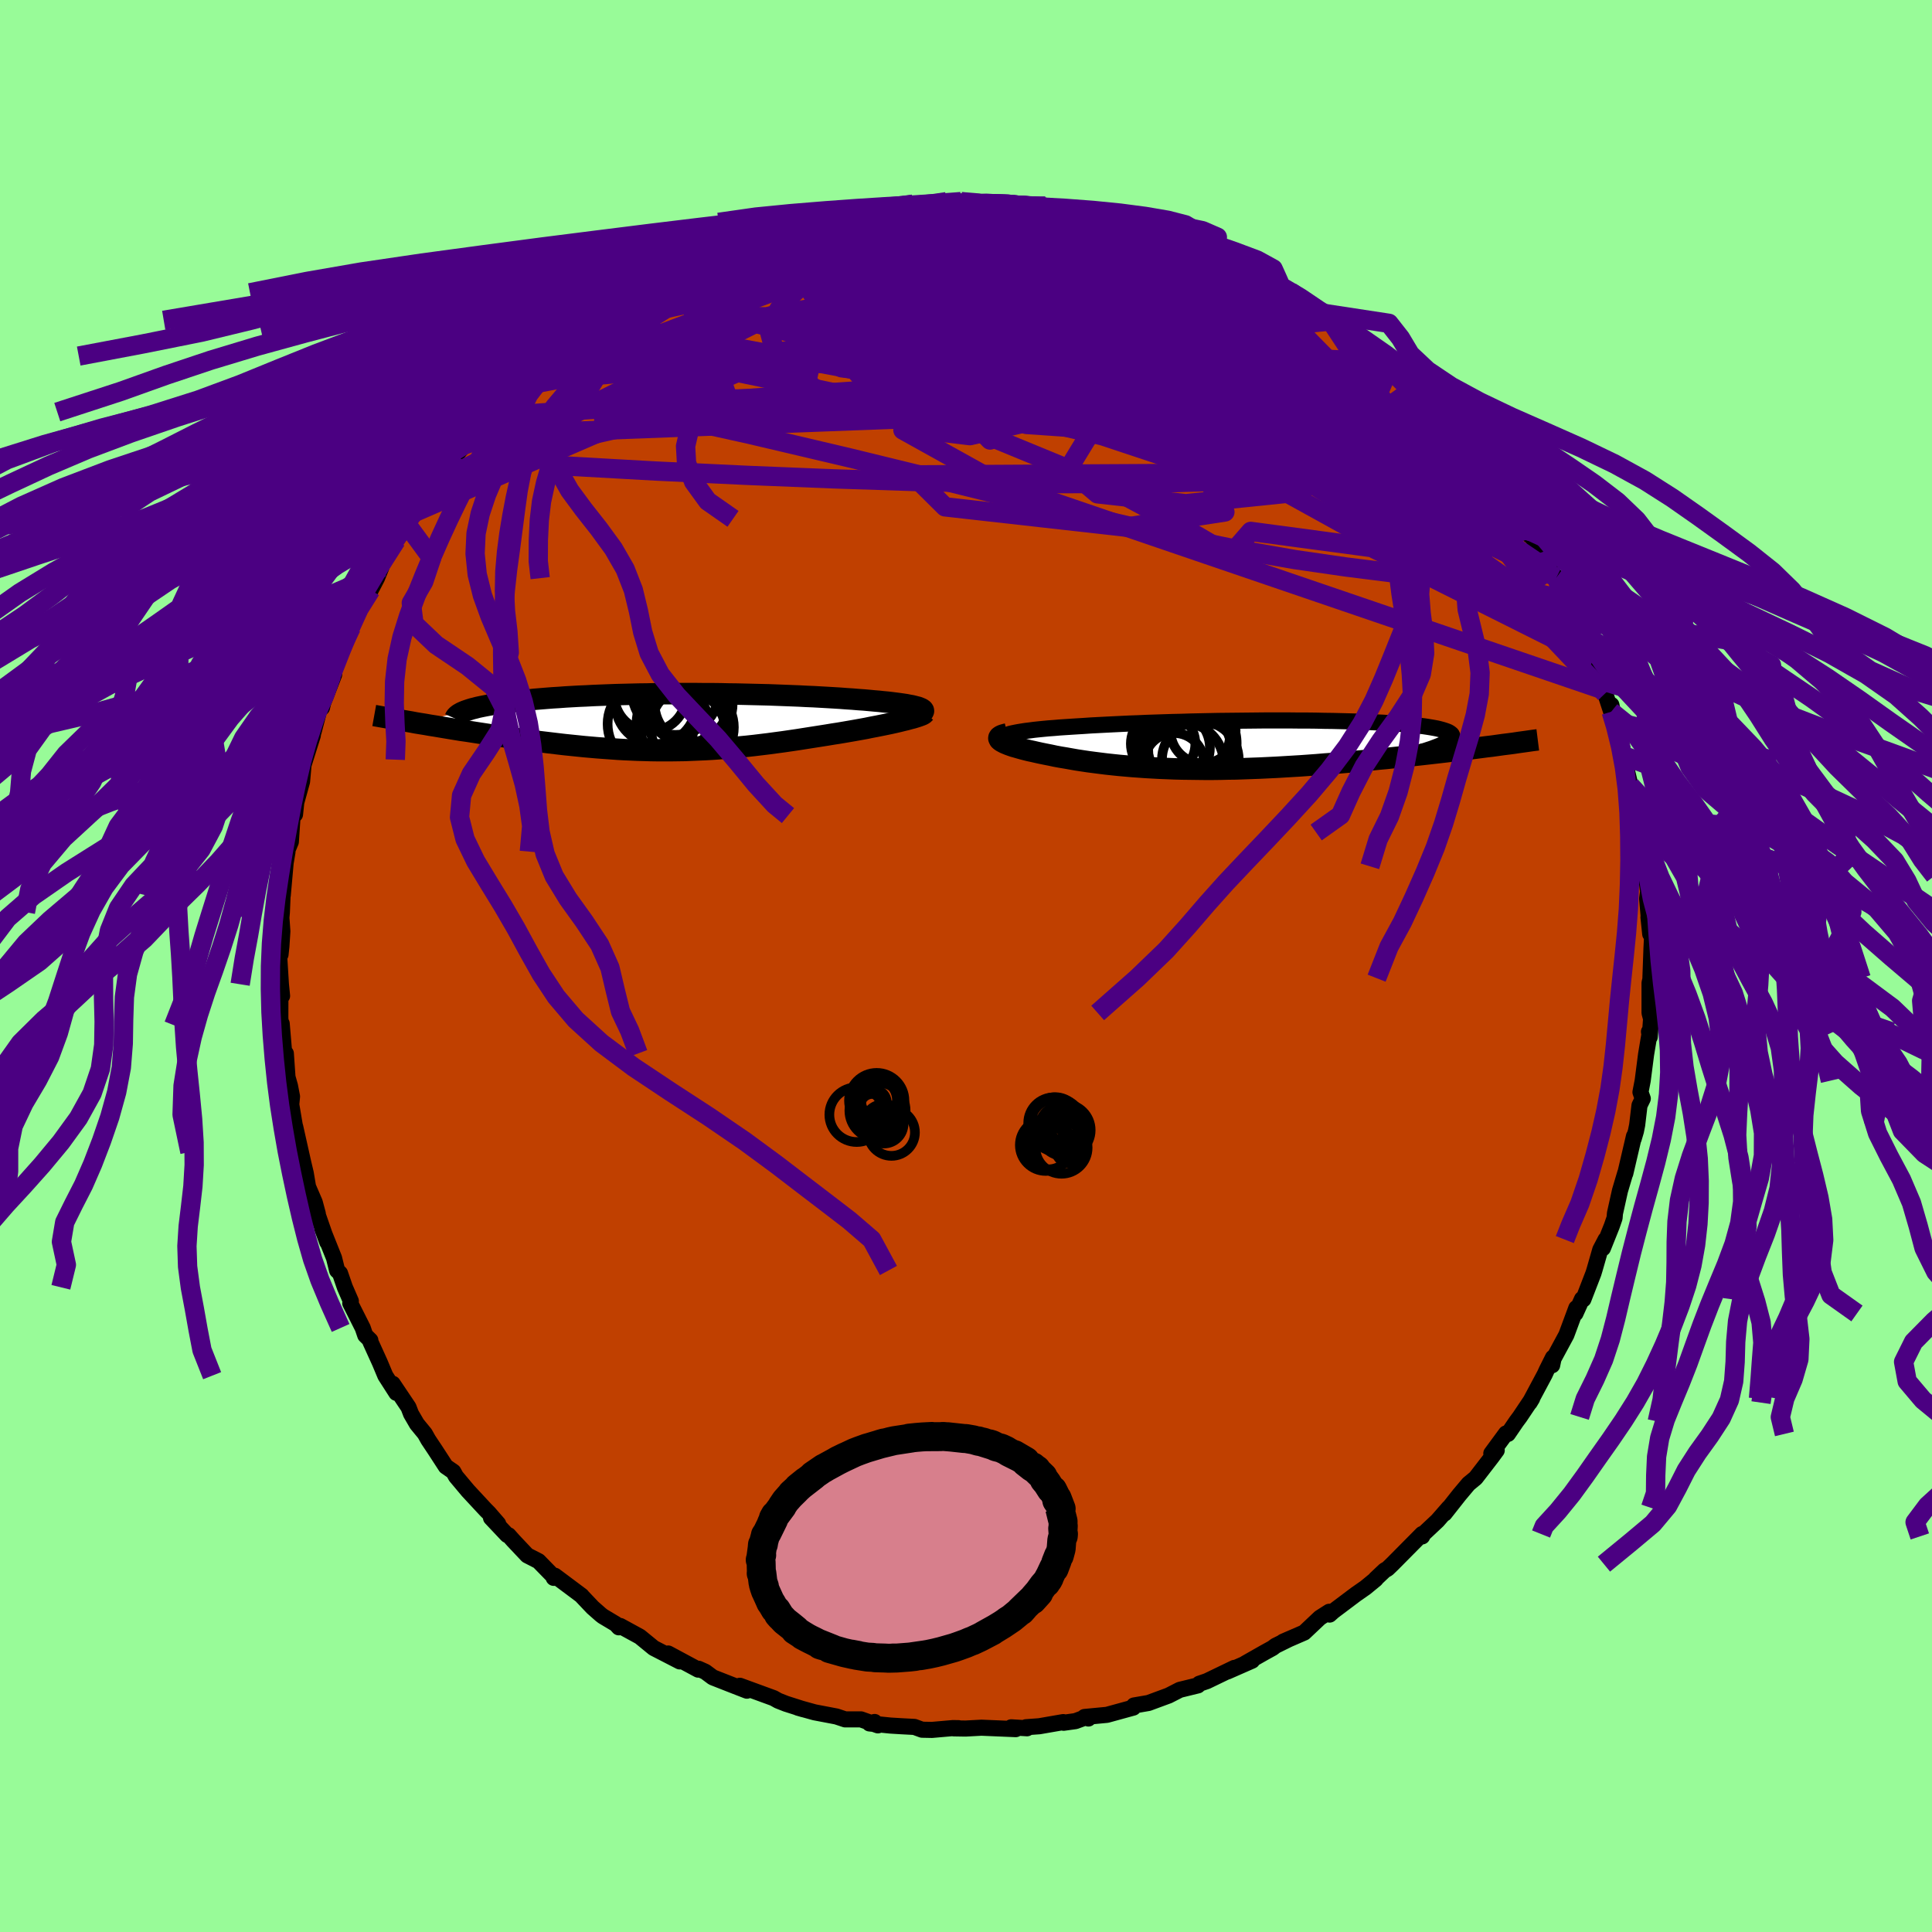 <svg xmlns="http://www.w3.org/2000/svg" width="500" height="500" viewBox="-100 -100 200 200"><defs><clipPath id="c"><path d="m25.64-1.4-.14-.06-.17-.07-.2-.05-.23-.06-.25-.06-.29-.05-.3-.06-.34-.05-.35-.05-.38-.05-.4-.05-.42-.05-.44-.04-.46-.05-.48-.04-.53-.05-.56-.05-.58-.04-.6-.05-.62-.04-.65-.05-.66-.04-.68-.04-.7-.04-.72-.04-.74-.03L13-2.7l-.76-.03-.78-.03-.79-.03-.8-.03-.81-.02-.82-.02-.83-.02-.84-.02-.84-.01-.85-.02-.85-.01h-.85l-.85-.01H.62l-.85.01h-.84l-.84.01-.84.02-.82.01-.82.02-.81.02-.79.02-.79.03-.77.03-.76.03-.74.04-.73.03-.71.04-.7.04-.67.05-.66.04-.64.05-.61.05-.6.05-.57.06-.56.05-.53.06-.51.06-.49.06-.48.06-.45.06-.43.07-.42.07-.39.07-.37.07-.35.07-.33.07-.3.08-.29.07-.26.08-.24.08-5.34 1.3.49.08.5.08.51.09.51.08.53.09.54.09.54.09.55.09.56.09.57.08.58.09.58.09.59.09.59.09.6.09.62.09.62.09.63.09.64.09.65.09.65.08.66.09.66.08.67.08.67.08.68.08.68.07.68.07.68.07.69.06.69.06.69.05.69.05.69.05.69.04.7.03.69.03.7.02.69.02.7.01h1.4l.7-.01.71-.01.7-.03.71-.03.71-.03.71-.04.72-.05.72-.06.72-.06.72-.07.73-.07.74-.08.74-.09.74-.09.74-.1.75-.1.76-.11.75-.11.76-.12.76-.12.77-.12.76-.12.6-.1.59-.09.59-.1.58-.1.57-.1.56-.1.55-.1.53-.11.53-.1.5-.1.49-.1.48-.1.45-.1.43-.1.4-.1"/></clipPath><clipPath id="b"><path d="m-24.38-1.21.29-.06.32-.06.36-.06.39-.06.42-.05.45-.06.47-.05.5-.05.53-.05.55-.04.57-.05.6-.04.62-.04.63-.04.66-.04.72-.05.76-.04.77-.04.81-.04.82-.04.84-.04.86-.03.88-.04.9-.03.91-.03.92-.03.93-.02.94-.03.94-.02.95-.02.96-.02.95-.01.95-.01.95-.01.95-.01.94-.01h2.76l.9.01h.88l.87.01.85.02.83.01.8.02.79.02.77.02.74.03.72.03.69.03.66.03.64.04.61.04.57.04.56.05.52.05.49.05.46.05.43.05.4.06.37.06.34.06.31.06.28.07.26.07.22.07.2.07.17.07.14.08.11.08.09.08.05.08.03.09v.09l-.03.09-.06.09-.08.09-.11.1-.14.1 3.91.57-.61.08-.62.08-.63.08-.65.08-.65.08-.67.08-.68.08-.69.08-.7.08-.71.08-.72.08-.73.08-.73.08-.75.08-.75.08-.77.07-.77.08-.79.08-.8.07-.81.08-.81.07-.82.07-.83.06-.83.07-.83.06-.84.06-.84.05-.84.05-.84.05-.84.04-.84.04-.83.03-.83.03-.83.03-.82.01-.81.02-.81.01h-.8l-.8-.01-.78-.01-.78-.01-.77-.02-.75-.03-.75-.03-.74-.04-.72-.04-.71-.05-.7-.05-.69-.06-.68-.06-.67-.07-.65-.07-.64-.08-.63-.08-.61-.08-.6-.09-.59-.09-.57-.1-.56-.1-.55-.09-.54-.1-.51-.11-.51-.1-.49-.1-.41-.09-.39-.09-.38-.08-.36-.09-.35-.09-.32-.09-.31-.09-.29-.08-.26-.09-.25-.09-.22-.09-.19-.08-.17-.09-.15-.08-.11-.08"/></clipPath><filter id="a"><feTurbulence baseFrequency=".05" numOctaves="3" result="noise" type="noise"/><feDisplacementMap in="SourceGraphic" in2="noise" scale="2"/></filter></defs><rect width="100%" height="100%" x="-100" y="-100" fill="#98FB98"/><path fill="#C04000" stroke="#000" stroke-linejoin="round" stroke-width="1.667" d="m70.85 1.26.22-.83-.31 1.32v3.11l.16.61-.14 1.88-.08-.55.09.03-.39 2.33-.35 2.71-.23 1.19.24.67-.34.7-.24 2.02-.13.65-.23.78.03-.26-.9 3.86v-.07l-.55 1.85-.52 2.34-.04.48-.29.84-.92 2.3.28-.9-.55 1.05-.59 2.06-.12.39-1.04 2.69-.14-.04-.68 1.5.09-.56-1.03 2.78-1.33 2.46-.14.68.08-.79-.65 1.3-.2.44-1.56 2.92.26-.43-1.28 1.91-.35.47-.88 1.29-.2-.05-1.52 2.07.56-.32-.53.72L52.76 53l-.74.61-.95 1.13-1.53 1.94.44-.6-1.17 1.34-1.47 1.38-.12.25v-.25l-3.09 3.12-.5.48-.29.16-.93.88v.04l-1.06.87-.99.69-2.34 1.76-.38.34-.04-.29-.97.62L35.01 69l-2.19.95.64-.28-1.42.7-.3.23-.87.48-1.97 1.12.72-.29-2.55 1.12.71-.37-2.84 1.37-.79.27-.14.17-1.88.46-1.15.59-1.68.62-.4.15-1.51.26-.07.22-2.73.75-2.32.22.4.16-.26-.13-1.08.4-1.22.17-.04-.07-2.48.43-1.38.1.11.11-1.64-.1.47.19-3.55-.15-1.65.09-1.22-.02.5-.02-.58-.01-2.17.19-1.03-.02-.79-.29-1.33-.07-1.15-.07-2.17-.22.53-.15.34.35-1.75-.62h-1.64l-.9-.3-2.26-.43-1.73-.48.55.16-1.79-.57-.81-.32-.46-.26-3.5-1.28.4.29.33.22-1.39-.54-2.14-.84-.78-.58-.69-.31-.04.09-3.11-1.67 1.2.82-2.7-1.39-1.43-1.17-2.03-1.11-.15.14-.31-.34-1.34-.8-.22-.17-.84-.74-1.09-1.15-.05-.07-2.77-2.07-.12.22.1-.02-1.67-1.71-1.17-.6-1.47-1.56-.46-.52-.15-.03-1.67-1.77.74.61-.97-1.12-.32-.32-1.83-1.97-1.25-1.49-.27-.49-.78-.54-1.11-1.71-.7-1.05-.36-.64-.82-1-.61-1.05-.26-.68-1.63-2.43.37.94-1.14-1.78-.57-1.36-.99-2.18.01-.12-.53-.52-.26-.76-1.29-2.56.06-.22-.62-1.43-.5-1.45-.3-.29-.32-1.29-1.24-3.1.54 1.46-1.07-3.08-.26-.55.35.69-.32-1.19-.69-1.6-.24-1.42-.25-1.05-.84-3.75.41 2.61-.3-1.83-.52-3.08.08-.83-.21-1.09-.26-.92-.17-2.45-.11.68-.32-3.77-.1.16-.04-.81.01-3.7.17 1.49-.12-1.21-.18-2.91.14-.17.09-.85.1-1.56-.1-1.4.05-.58.07-1.69.02-.05.3-3.36.19-1.13-.07-.03.42-1.02.18-2.71.48-2.39-.23 2.27.13-1.24.6-2.17.2-2.26-.03.49.95-3.02.03-.73.05.35.74-2.83.12.36.12-.5 1.14-2.92-.27.07 1.01-2.62.59-1.43.24-.51.2-.4.89-2.04-.15.26 1.28-2.09.64-1.23.44-1.08-.23.27 1.78-3.1 1.18-1.57-.64.81.74-1.47.58-.65.94-1.18.85-1.22.26-.59.98-1.48 1.19-1.54-.18.42 2.04-2.43-.83.98 1.45-1.82.97-1.14.05.07.52-.47 1.31-.96 1.52-1.7.11-.22 1.18-1.09 2.16-1.83-.34.28 2.09-1.67-.21.02 1.61-1.19.13-.32 1.16-.65.05-.17 3.33-2.01-.44.02 2.06-1.02.05.16.46-.69 1.7-.79 1.82-.87-.35.25 1.41-.9.53-.2.29-.14 3.05-1.14.75-.55-.36.41 2.08-.91 1.88-.76-.77.47 2.05-.52 1.3-.54.61-.13.69-.28 1.84-.35 1.4-.46.51-.12.56.09 3.16-.48.43-.05.76-.27-.04.11 2.4-.23-.52-.12 2.42-.02.64.09.41-.33 1.5-.01 1.89.02-.02.04 1.42.32 2.77-.09 1.31.28-1.61-.21 2.94.12.38.15 1.34.3 1.53.08 1.77.6.46.18-1.05-.3 2.89.59 1.44.38-.45-.24 1.17.35 1.13.42 2.5.55 1.12.6.5.39 1.3.25.78.4 1.79.86.54.14 1.86.76.06.11 1 .59 1.1.72 1.34.62.21-.03.68.38.34.33 2.88 1.81-.23.03 1.79 1.22-.59-.36 2.51 1.82-.52-.41 2.17 1.55 1.22 1.27 1.24.88.36.23-.06-.14 1.83 2.02 1.28 1.17.56.6.19.06.62 1.14 1.16.89 1.15 1.45-.36-.36 1.04.67 1.43 2.05.4.72.95 1.06-.16.25 2.05 2.51-.5-.56 1.23 1.48.94 1.45-.2.36.26.19 1.1 1.57.94 2.05.53.57.25.59.25.66 1.09 2.14.44.86-.17-.29.8 1.75.04.2 1.16 2.51.86 2.28.08.93.24.38.62 1.9.02-.71.34 1.56.24.23.71 3.48.25.95h-.07l.78 3.3-.28-1.16.95 3.32-.23.22.45 1.31.2 1.19.32 2.31-.37-.55.3 1.52.21 1.65-.1.73.32 3.66-.18-1.74.39 1.62-.08 1.61-.11 3.08.22-.83" filter="url(#a)"/><path fill="#fff" d="m-24.38-1.21.29-.06.32-.06.36-.06.39-.06.42-.05.45-.06.47-.05.5-.05.53-.05.55-.04.57-.05.6-.04.62-.04.63-.04.66-.04.72-.05.76-.04.77-.04.81-.04.82-.04.84-.04.86-.03.88-.04.9-.03.91-.03.92-.03.93-.02.94-.03.94-.02.95-.02.96-.02.95-.01.95-.01.95-.01.95-.01.94-.01h2.76l.9.01h.88l.87.01.85.02.83.01.8.02.79.02.77.02.74.03.72.03.69.03.66.03.64.04.61.04.57.04.56.05.52.05.49.05.46.05.43.05.4.06.37.06.34.06.31.06.28.07.26.07.22.07.2.07.17.07.14.08.11.08.09.08.05.08.03.09v.09l-.03.09-.06.09-.08.09-.11.1-.14.1 3.91.57-.61.08-.62.08-.63.08-.65.08-.65.08-.67.08-.68.08-.69.08-.7.08-.71.08-.72.08-.73.08-.73.08-.75.08-.75.08-.77.07-.77.08-.79.08-.8.07-.81.08-.81.07-.82.07-.83.06-.83.07-.83.06-.84.06-.84.05-.84.05-.84.05-.84.04-.84.04-.83.03-.83.03-.83.03-.82.01-.81.02-.81.01h-.8l-.8-.01-.78-.01-.78-.01-.77-.02-.75-.03-.75-.03-.74-.04-.72-.04-.71-.05-.7-.05-.69-.06-.68-.06-.67-.07-.65-.07-.64-.08-.63-.08-.61-.08-.6-.09-.59-.09-.57-.1-.56-.1-.55-.09-.54-.1-.51-.11-.51-.1-.49-.1-.41-.09-.39-.09-.38-.08-.36-.09-.35-.09-.32-.09-.31-.09-.29-.08-.26-.09-.25-.09-.22-.09-.19-.08-.17-.09-.15-.08-.11-.08" filter="url(#a)" transform="translate(29.21 -22.89)"/><path fill="#fff" d="m25.64-1.4-.14-.06-.17-.07-.2-.05-.23-.06-.25-.06-.29-.05-.3-.06-.34-.05-.35-.05-.38-.05-.4-.05-.42-.05-.44-.04-.46-.05-.48-.04-.53-.05-.56-.05-.58-.04-.6-.05-.62-.04-.65-.05-.66-.04-.68-.04-.7-.04-.72-.04-.74-.03L13-2.7l-.76-.03-.78-.03-.79-.03-.8-.03-.81-.02-.82-.02-.83-.02-.84-.02-.84-.01-.85-.02-.85-.01h-.85l-.85-.01H.62l-.85.01h-.84l-.84.01-.84.02-.82.01-.82.02-.81.02-.79.02-.79.03-.77.03-.76.03-.74.04-.73.03-.71.04-.7.04-.67.05-.66.04-.64.05-.61.05-.6.05-.57.06-.56.05-.53.06-.51.06-.49.06-.48.06-.45.06-.43.07-.42.07-.39.07-.37.07-.35.07-.33.07-.3.08-.29.07-.26.08-.24.08-5.34 1.3.49.08.5.08.51.09.51.08.53.09.54.09.54.09.55.09.56.09.57.08.58.09.58.09.59.09.59.09.6.09.62.09.62.09.63.09.64.09.65.09.65.08.66.09.66.08.67.08.67.08.68.08.68.07.68.07.68.07.69.06.69.06.69.05.69.05.69.05.69.04.7.03.69.03.7.02.69.02.7.01h1.4l.7-.01.71-.01.7-.03.71-.03.71-.03.71-.04.72-.05.72-.06.72-.06.72-.07.73-.07.74-.08.74-.09.74-.09.74-.1.75-.1.76-.11.75-.11.76-.12.76-.12.77-.12.76-.12.6-.1.59-.09.59-.1.58-.1.57-.1.56-.1.55-.1.53-.11.53-.1.5-.1.49-.1.48-.1.45-.1.43-.1.4-.1" filter="url(#a)" transform="translate(-30.28 -25.25)"/><g fill="none" stroke="#000" transform="translate(29.21 -22.89)"><path stroke-linejoin="round" stroke-width="1.667" d="m-25.15-.49-.12-.08-.07-.08-.03-.08.02-.07.06-.08.11-.07.14-.07.18-.06.22-.07.26-.06.29-.06.32-.06.36-.06.39-.06.42-.05.45-.06.47-.05.5-.05.53-.05.55-.04.57-.05.6-.04.62-.04.63-.04.66-.04.72-.05.76-.04.77-.04.81-.04.82-.04.84-.04.86-.03.88-.04.9-.03.91-.03.92-.03.93-.02.94-.03.94-.02.95-.02.96-.02.95-.01.95-.01.95-.01.95-.01.94-.01h2.76l.9.01h.88l.87.01.85.02.83.01.8.02.79.02.77.02.74.03.72.03.69.03.66.03.64.04.61.04.57.04.56.05.52.05.49.05.46.05.43.05.4.06.37.06.34.06.31.06.28.07.26.07.22.07.2.07.17.07.14.08.11.08.09.08.05.08.03.09v.09l-.03.09-.06.09-.08.09-.11.1-.14.1-.17.1-.19.1-.22.11-.24.1-.27.11-.29.11-.31.12-.34.11-.36.12-.39.11" filter="url(#a)"/><path stroke-linejoin="round" stroke-width="2.222" d="m-24.93-1.14-.25.06-.21.06-.16.06-.12.07-.08.06-.05.08-.01.07.03.08.05.08.09.08.11.08.15.08.17.09.19.08.22.09.25.09.26.09.29.08.31.09.32.09.35.09.36.09.38.08.39.09.41.09.49.1.51.1.51.11.54.1.55.09.56.1.57.1.59.09.6.09.61.08.63.08.64.08.65.07.67.07.68.06.69.06.7.05.71.05.72.04.74.04.75.03.75.03.77.02.78.01.78.01.8.01h.8l.81-.01.81-.02.82-.01.83-.03.83-.03.83-.03.84-.04.84-.04.84-.05.84-.05.84-.05.84-.06.83-.06.83-.07.83-.06.82-.07.81-.07.81-.08.8-.07.79-.08.77-.08.77-.07.75-.08.75-.08.73-.08.73-.08.72-.08.71-.08.7-.08.69-.08.68-.08.67-.08.65-.08.65-.08.63-.08.62-.08.61-.08.59-.07.58-.08.57-.08.56-.07.54-.07.53-.08.51-.07.5-.07.49-.07.48-.06" filter="url(#a)"/><circle cx="-7.671" cy="1.857" r="3.088" clip-path="url(#b)" filter="url(#a)"/><circle cx="-6.711" cy="-1.278" r="4.858" clip-path="url(#b)" filter="url(#a)"/><circle cx="-6.166" cy="-.158" r="4.974" clip-path="url(#b)" filter="url(#a)"/><circle cx="-4.951" cy="1.527" r="3.974" clip-path="url(#b)" filter="url(#a)"/><circle cx="-6.046" cy=".512" r="4.304" clip-path="url(#b)" filter="url(#a)"/><circle cx="-7.681" cy=".287" r="3.72" clip-path="url(#b)" filter="url(#a)"/><circle cx="-6.716" cy="1.887" r="4.182" clip-path="url(#b)" filter="url(#a)"/><circle cx="-8.806" cy="-.118" r="3.338" clip-path="url(#b)" filter="url(#a)"/><circle cx="-4.671" cy="-1.453" r="3.37" clip-path="url(#b)" filter="url(#a)"/><circle cx="-6.036" cy="-.093" r="4.448" clip-path="url(#b)" filter="url(#a)"/></g><g fill="none" stroke="#000" transform="translate(-30.28 -25.25)"><path stroke-linejoin="round" stroke-width="2.222" d="m25.12-.69.23-.08.19-.08.14-.07.1-.08.07-.07.03-.07-.01-.07-.04-.06-.08-.07-.11-.06-.14-.06-.17-.07-.2-.05-.23-.06-.25-.06-.29-.05-.3-.06-.34-.05-.35-.05-.38-.05-.4-.05-.42-.05-.44-.04-.46-.05-.48-.04-.53-.05-.56-.05-.58-.04-.6-.05-.62-.04-.65-.05-.66-.04-.68-.04-.7-.04-.72-.04-.74-.03L13-2.7l-.76-.03-.78-.03-.79-.03-.8-.03-.81-.02-.82-.02-.83-.02-.84-.02-.84-.01-.85-.02-.85-.01h-.85l-.85-.01H.62l-.85.01h-.84l-.84.01-.84.02-.82.01-.82.02-.81.02-.79.02-.79.03-.77.03-.76.03-.74.04-.73.03-.71.04-.7.04-.67.05-.66.04-.64.05-.61.05-.6.05-.57.06-.56.05-.53.06-.51.06-.49.06-.48.06-.45.06-.43.07-.42.07-.39.07-.37.07-.35.07-.33.07-.3.08-.29.07-.26.08-.24.08-.23.08-.19.08-.18.08-.16.09-.14.08-.11.09-.1.08-.07.09-.06.09-.04.09" filter="url(#a)"/><path stroke-linejoin="round" stroke-width="2.222" d="m26-.94-.04.05-.09.07-.13.07-.18.07-.22.08-.25.08-.29.09-.32.08-.36.1-.38.09-.4.1-.43.1-.45.1-.48.1-.49.1-.5.1-.53.1-.53.11-.55.1-.56.1-.57.1-.58.1-.59.1-.59.09-.6.1-.76.12-.77.12-.76.12-.76.12-.75.11-.76.11-.75.1-.74.1-.74.09-.74.09-.74.08-.73.07-.72.07-.72.06-.72.06-.72.05-.71.04-.71.03-.71.03-.7.03-.71.01-.7.01h-1.4l-.7-.01-.69-.02-.7-.02-.69-.03-.7-.03-.69-.04-.69-.05-.69-.05-.69-.05-.69-.06-.69-.06-.68-.07-.68-.07-.68-.07-.68-.08-.67-.08-.67-.08-.66-.08-.66-.09-.65-.08-.65-.09-.64-.09-.63-.09-.62-.09-.62-.09-.6-.09-.59-.09-.59-.09-.58-.09-.58-.09-.57-.08-.56-.09-.55-.09-.54-.09-.54-.09-.53-.09-.51-.08-.51-.09-.5-.08-.49-.08-.47-.09-.47-.08-.46-.08-.44-.07-.44-.08-.42-.08-.42-.07-.4-.07-.39-.07-.39-.07" filter="url(#a)"/><circle cx="-.117" cy=".009" r="3.7" clip-path="url(#c)" filter="url(#a)"/><circle cx="2.083" cy="-1.871" r="4.036" clip-path="url(#c)" filter="url(#a)"/><circle cx="-2.342" cy=".194" r="4.478" clip-path="url(#c)" filter="url(#a)"/><circle cx="-2.402" cy="-2.776" r="3.724" clip-path="url(#c)" filter="url(#a)"/><circle cx=".208" cy="-3.171" r="4.5" clip-path="url(#c)" filter="url(#a)"/><circle cx="1.943" cy=".539" r="4.304" clip-path="url(#c)" filter="url(#a)"/><circle cx="1.443" cy="-2.211" r="4.344" clip-path="url(#c)" filter="url(#a)"/><circle cx="-1.827" cy="-1.901" r="4.178" clip-path="url(#c)" filter="url(#a)"/><circle cx="1.118" cy="1.014" r="4.722" clip-path="url(#c)" filter="url(#a)"/><circle cx="1.048" cy="1.024" r="4.358" clip-path="url(#c)" filter="url(#a)"/></g><g fill="none" stroke="indigo" stroke-linejoin="round" stroke-width="2"><path d="m56.33-47.9.81 1.22.09.74-.45.38-.86.2-1.26.05-1.72-.14-2.25-.39-2.81-.68-3.38-.97-3.99-1.26-4.59-1.56-5.22-1.85-5.85-2.14-6.5-2.42-7.17-2.68-7.89-3.01-8.6-3.43-9.18-3.97m37.41-4.79 1.18.35 1.25.51 1.3.59 1.26.59 1.17.57 1.07.54.93.48.78.4.6.3.4.21.2.1-.02.01-.29-.12-.63-.31-1.02-.56-1.48-.83m21.5 17.17.91.92.53.95.07.7-.34.46-.72.24-1.11.04-1.52-.18-1.95-.4-2.42-.64-2.9-.86-3.41-1.08-3.92-1.3-4.48-1.54-5.06-1.8-5.67-2.1-6.29-2.38-6.92-2.67-7.51-2.97-8.11-3.32m-28.42 5.69 2.19-1.34 1.42-.8 1.28-.65 1.33-.64 1.43-.66 1.51-.68 1.53-.67 1.51-.65 1.47-.6 1.4-.58 1.32-.54 1.2-.5 1.03-.44.82-.35.56-.25.3-.14.02-.03-.32.1-.82.26m21.72-2.75h1.98l1.07.04.8.06.81.08.81.11.72.14.53.15.25.13-.05.11-.35.08-.66.06-.97.04-1.31.02-1.66.01H2.74l-2.38-.02-2.9-.03-3.76-.06" filter="url(#a)"/><path d="m37.77-66.77 1.46 1.15.67.77.34.77-.05.72-.51.62-.98.54-1.42.5-1.87.48-2.33.44-2.82.4-3.35.35-3.86.28-4.37.22-4.9.18-5.43.13-6.02.12-6.62.11-7.28.12-7.97.12-8.64.1-9.25.07m10.17-14.45 2.24-.83 1.64-.49 1.66-.39 1.88-.38 2.08-.37 2.21-.34 2.31-.33 2.37-.32 2.4-.32 2.4-.31 2.32-.31 2.17-.3L.36-78l1.68-.25 1.45-.21 1.32-.14" filter="url(#a)"/><path d="m-20.63-75.51 1.84-.43 1.79-.27 1.96-.15 2.24-.07h2.54l2.77.05 2.96.11 3.11.17 3.21.23 3.24.26 3.21.28 3.15.29 3.09.29 3.02.29 2.88.28 2.59.22m18.96 10.15 1.12 1.06.94.81.85.75.88.83.9.89.87.88.77.8.66.69.53.57.41.44.27.3.11.14-.07-.05-.29-.26-.55-.51-.81-.78-1.08-1.04-1.36-1.32-1.78-1.75" filter="url(#a)"/><path d="m-12.23-77.91 1.15-.06 1.32-.17.97-.13.67-.09.46-.02.31.02.14.08-.08.15-.33.22-.64.3-.97.4-1.32.5-1.7.62-2.08.71-2.54.81-3.12.93-3.82 1.1-4.5 1.32" filter="url(#a)"/><path d="m-18.58-76.03 1.16-.38 1.29-.24 1.58-.19 1.84-.16 2.02-.12 2.16-.07 2.24-.03 2.28-.01 2.26.02 2.2.03 2.11.03 2.04.04 1.94.03 1.81.01 1.62-.01 1.41-.04 1.24-.03 1.16.01 1.1.08m-42.43 4.17 1.21-.37 2.02-.45 2.28-.34 2.53-.24 2.85-.17 3.15-.11 3.41-.06 3.62-.01 3.8.01 3.93.03 4 .04 4.04.06 3.97.06 3.81.06 3.59.02" filter="url(#a)"/><path d="m26.79-73.09.7.26.58.32.24.28-.08.24-.45.15-.86.05-1.32-.05-1.8-.14-2.26-.22-2.78-.3-3.37-.42-4.07-.58-4.9-.75-5.76-.95-6.5-1.18" filter="url(#a)"/><path d="m-20.63-75.51 1.81-.45 1.72-.32 1.83-.22 2.07-.17 2.31-.13 2.49-.08 2.62-.05 2.68-.01 2.7.01 2.64.01 2.52.02 2.35.01 2.13-.02 1.92-.04 1.77-.04 1.8.05m14.52 4.86.88.58.62.5.26.39-.08.35-.38.35-.66.4-.98.42-1.36.41-1.79.38-2.25.33-2.68.3-3.15.26-3.62.22-4.17.18-4.76.11-5.38.03-5.98-.06-6.59-.12-7.26-.15-8.16-.07m77.41 10.69.82.88.2.68-.27.6-.65.62-1.04.65-1.5.63-1.97.57-2.49.5-3.02.42-3.57.35-4.14.28-4.73.21-5.31.15-5.89.09-6.46.02L2.12-50l-7.62-.16-8.24-.27-8.88-.36-9.53-.45-10.17-.57" filter="url(#a)"/><path d="m54.78-49.85 1.23 1.53.63.84.46.7.32.59.18.49.07.38-.05.25-.21.1-.4-.1-.61-.33-.84-.6-1.1-.87-1.36-1.15-1.62-1.44-1.88-1.7-2.14-1.96-2.4-2.24-2.73-2.58-3.09-3.02-3.45-3.5-3.85-3.96m-2.69-3.66.84.54.55.43.1.25-.36.12-.78.04-1.19.01-1.66-.07-2.23-.2-2.88-.38-3.55-.58-4.25-.77-5.02-.95-5.98-1.14-7.1-1.35m-33.86 9.29 2.16-1.34 1.32-.78 1.13-.62 1.13-.59 1.17-.6 1.2-.61 1.18-.59 1.13-.54 1.06-.51 1-.46.92-.42.83-.36.68-.31.51-.22.29-.12.05-.01-.22.11-.52.23-.82.36-1.11.47-1.32.57-1.47.64m20.46-5.97 1.65-.15 1.38-.04 1.49.02 1.62.05 1.71.08 1.78.1 1.81.13 1.78.15 1.68.14 1.51.13 1.29.1 1.04.09.76.06.49.05.25.03.18.04m23.51 9.9 1.18.84.97.73 1.07.83 1.18.94 1.21.98 1.15.95 1.02.86.87.74.7.62.54.49.34.32.09.09-.18-.15-.45-.38-.74-.64-1.17-1.01-1.83-1.61" filter="url(#a)"/><path d="m-27.26-73.03 2.33-.73 1.88-.2 2.1.08 2.52.27 2.93.44 3.29.6 3.62.76 3.94.89 4.22 1 4.48 1.11 4.71 1.2 4.89 1.29 5.05 1.36 5.17 1.4 5.23 1.44 5.27 1.5 5.29 1.61 5.37 1.78M29.19-72.19l.42.3.87.54 1.03.61 1.03.58.96.56.93.55.88.56.81.53.66.46.47.33.22.16-.04-.01-.32-.19-.57-.36-.86-.51-1.23-.74-1.78-1.1m30.49 33.94.06.22.22.63.22.74.09.64-.12.33-.39-.16-.7-.7-1.03-1.25-1.34-1.78-1.67-2.23-2-2.68-2.39-3.17-2.86-3.84-3.42-4.66-3.87-5.39" filter="url(#a)"/><path d="m-41.07-64.51 1.31-.86 1.36-.62 1.75-.6 2.17-.63 2.51-.64 2.74-.6 2.93-.55 3.09-.5 3.26-.47 3.41-.45 3.56-.43 3.67-.39 3.76-.36 3.84-.35 3.89-.34 3.93-.34 3.9-.33 3.78-.32 3.63-.34 3.44-.37m-28.18-4.62.51.01.78-.04.67-.01.49.05.26.11v.18l-.26.28-.55.37-.89.49-1.28.6-1.75.72-2.27.83-2.84.94-3.41 1.08-4.03 1.25-4.75 1.5-5.57 1.8" filter="url(#a)"/><path d="m61.63-38.98.56 1.38-.21.44-.79-.05-1.29-.32-1.8-.54-2.38-.86-3.01-1.3-3.73-1.86-4.46-2.5-5.23-3.13-5.98-3.73-6.77-4.26L19-60.48l-8.31-5.29-9.02-5.93m27.52-.49.3.24.53.37.44.32.18.21-.14.07-.47-.02-.83-.11-1.24-.21-1.74-.38-2.29-.59-2.87-.81-3.51-1.05-4.32-1.31-5.42-1.6" filter="url(#a)"/><path d="m39.76-65.36 1.55 1.32.7.99-.03.7-.61.56-1.1.55-1.59.55-2.11.54-2.67.48-3.26.4-3.86.35-4.46.29-5.09.26-5.75.25-6.45.25-7.17.26-7.9.28-8.69.26-9.49.23-10.28.15" filter="url(#a)"/><path d="m51.12-54.6.94.95.6 1.02.2.83-.15.64-.47.49-.77.36-1.12.21-1.47.07-1.85-.07-2.22-.21-2.6-.34-3-.46-3.4-.6-3.84-.75-4.31-.93-4.77-1.1-5.26-1.29-5.73-1.48-6.19-1.69-6.65-1.87-7.19-2.03-7.79-2.13-8.43-2.23" filter="url(#a)"/><path d="m61.63-38.98.62 1.43-.04.6-.5.21-.86.07-1.23-.04-1.63-.23-2.1-.54-2.64-.97-3.19-1.43-3.74-1.91-4.3-2.32-4.88-2.7-5.47-3.02-6.13-3.38-6.81-3.8-7.5-4.28-8.17-4.78-8.98-5.25m11.17-7.45 1.97.13 1.16.17.84.2.55.22.16.2-.28.19-.7.17-1.1.16-1.55.17-2.03.2-2.56.22-3.1.25-3.71.29-4.43.28-5.15.17" filter="url(#a)"/><path d="m-29.49-71.79 1.3-.59 1.61-.31 2.15-.22 2.6-.16 2.93-.06 3.21.02 3.47.12 3.7.19 3.89.23 4.05.27 4.17.29 4.29.33 4.4.35 4.45.37 4.44.37 4.27.31 4.01.21m-68.91 4.37.46-.42.89-.61 1.16-.75 1.25-.79 1.18-.73 1.06-.63.92-.55.81-.47.68-.39.51-.27.29-.15.05-.01-.2.14-.46.31-.79.49-1.23.76-1.75 1.06-2.18 1.28" filter="url(#a)"/><path d="m-.51-79.13 1.45.12 1.52.29 1.89.43 2.11.51 2.18.6 2.24.66 2.33.73 2.45.8 2.52.85 2.51.87 2.43.85 2.27.8 2.12.73 2.01.69 1.91.65 1.8.61 1.68.58m-55.54-7.15 1.64-.47 1.2-.37.97-.3.85-.24.73-.18.55-.1h.3l.01.11-.36.23-.81.36-1.32.51-1.8.64-2.25.78-2.66.91-3.19 1.06" filter="url(#a)"/><path d="m25-73.95 1.24.61.67.43.23.37-.2.34-.61.33-1.04.29-1.52.25-2.01.21-2.53.2-3.07.21-3.63.21-4.25.19-4.9.12-5.57.04-6.24-.05-7-.11-7.99-.09" filter="url(#a)"/><path d="m61.63-38.98.73 1.49.28.74.05.47-.06.42-.19.4-.36.29-.58.06-.86-.28-1.16-.66-1.47-1.05-1.77-1.39-2.1-1.69-2.42-1.97-2.78-2.28-3.15-2.64-3.53-3.03-3.91-3.46-4.25-3.88-4.64-4.32-5.12-4.79-5.56-5.26" filter="url(#a)"/><path d="m61.13-40.23.2.59.14.67-.06.52-.35.22-.64-.04-.93-.23-1.2-.4-1.52-.61-1.88-.92-2.28-1.32-2.71-1.78-3.17-2.25-3.66-2.69-4.15-3.09L34.29-55l-5.1-3.81-5.52-4.23-5.98-4.71-6.71-5.24m-23.72-4.8.73-.08 1.25-.13 1.39-.16 1.3-.15 1.19-.14 1.11-.12 1.08-.09 1.04-.09.96-.08.85-.06.72-.06.56-.03h.39l.2.02-.04.05-.31.07-.64.07-.98.08-1.3.08-1.55.1-1.74.11" filter="url(#a)"/><path d="m-27.26-73.03 2.19-.84 1.45-.5 1.39-.39 1.52-.39 1.63-.37 1.71-.35 1.74-.35 1.75-.34 1.73-.34 1.71-.33 1.64-.31 1.56-.28 1.42-.25 1.23-.21.99-.2.71-.18.41-.14.12-.09-.12-.03-.26.03m62.4 36.04.51 1.39-.15.73-.69.47-1.2.33-1.71.17-2.27-.01-2.83-.19-3.41-.33-3.99-.44-4.61-.58-5.25-.76-5.94-1.04-6.62-1.36-7.31-1.69-8.02-1.96-8.75-2.17-9.5-2.32-10.33-2.43-11.29-2.5m84.82 2.94.94.91.61.92.2.65-.16.37-.5.12-.84-.13-1.22-.41-1.64-.69-2.07-1.01-2.56-1.32-3.06-1.65-3.59-1.97-4.12-2.32-4.67-2.69-5.19-3.11-5.75-3.52-6.57-3.94" filter="url(#a)"/><path d="m-27.55-72.89 1.24-.34 2.13-.38 2.44-.2 2.79-.06 3.16.06 3.52.13 3.82.2 4.08.26 4.32.3 4.53.35 4.68.38 4.78.39 4.77.36 4.67.34 4.65.38" filter="url(#a)"/><path d="m-11.67-77.82 2.31-.23 1.71.08 1.74.32 2.03.5 2.37.66 2.68.8 2.95.92 3.18 1.03 3.36 1.11 3.52 1.2 3.65 1.27 3.75 1.34 3.82 1.41 3.83 1.45 3.79 1.46 3.69 1.44 3.66 1.46 3.72 1.57" filter="url(#a)"/><path d="M36.57-67.63 17.1-72.62 5.11-70.59l.29 3.74 8.32 2.65 9.12.76 5.57-.82 1.02-1.67-2.7-1.85-4.79-1.59-4.99-1.01-3.5-.14-1.28.89.3 1.78.08 2.18-2.17 1.82-5.34.81-7.13-.32-5.29-.95-.08-1.18 2.53-2.32-22.62-5.08" filter="url(#a)"/><path d="m-57.13-46.94 8.63-5.86 19.59-4.41 18.97-1.29 11.68-.54 5.67-1.22 2.51-1.95.73-2.25-.38-2.03-.45-1.18.48.31 1.31 1.98.63 3.18-1.83 3.39-4.54 2.63L.41-54.9l-4.33-.52-1.91-2.61 9.12-1.85 51.49 10.03" filter="url(#a)"/><path d="m-51.88-53.98 26.26-7.85 23.19-1.37 13.98 1.07 7.94.23 4.41-1.15 1.94-1.64-.46-1.39-2.63-.95-3.56-.46-2.59.12-.08.79 2.6 1.49 4.18 2.15 4.02 2.59 2.54 2.56 1.04 1.85 1.35.85 4.64.6 8.74 1.79 8.62 3.75 4.05 4.34" filter="url(#a)"/><path d="M-14.14-77.33 3.31-74.3l1.42 7.95-3.49 7.21-5.06 2.41-5.26-2.2-3.9-4.45-1.37-4.46 1.61-3.37 4.44-2.03 6.5-.85 7.31.07 6.71.75 5.07 1.2 2.99 1.51.98 1.88-.78 2.37-2.21 2.8-3.07 2.6-3.03 1.02-4.41-2.6-31.97-11.68" filter="url(#a)"/><path d="m64.99-31.81-22.97-11.5-12.54-1.68-1.61 1.85-1.39.09-4.69-2.74-8.37-4.5L1.98-55l-12.62-3.7-10.7-2.27-5.74-1.18 1.01-.78 7.46-.74 11.28-.51 10.89.05 6.83.52 2.83.55 4.07.88 7.7.45-16.8-16.92" filter="url(#a)"/><path d="m17.67-76.56-24.43 3.84 1.65 3.47 8.16.3 6.07-1.36 3.32-.98 1.53.05.24.69-.97.7-2.34.33-3.78-.08-4.63-.25-4.24.07-2.93.86-1.87 1.68-.49 1.92 5.84 1.33 20.72.37 23.63 1.08" filter="url(#a)"/><path d="M53.99-51.16 43.9-53.94l-19.78-7.79-11.78-4.81-3.61-2.05.35-.66 1.67-.05 1.95.45 1.95 1.19 2.02 2.1 1.94 2.78.75 2.79-2.26 1.88-6.43.43-9.2-.8-7.58-1.02-.68-.04 8.3 1.68 12.64 2.98 6.92 2.3-.71-.27 36.47 5.51" filter="url(#a)"/><path d="m-.51-79.13 10.39 2.6 7.72 2.83 2.73 1.76-.32.95-1.71.82-2.95 1.19-4.62 1.65-5.57 2.11-4.29 2.68-1.14 3.24 1.47 3.17 1.29 1.68-1.3-1.36-2.07-4.52 8.75-3.5 44.29 9.9" filter="url(#a)"/><path d="M65.93-28.6 3.45-49.93l-9.98-5.55 3.01-2.1 2.67-1.36.45-.44-.47.18h.54l2.41-.77 3.4-1.59 2.48-2.08.18-2.18-2.06-2.02-3.1-1.7-2.93-1.22-2.53-.41-2.89.77-3.65 2.01-2.42 2.6 3.91 1.83 15.1.45 24.17 3.21L60.6-40.8" filter="url(#a)"/><path d="m-8.51-78.3-7.9 3.19 2.91 3.68 9 4.03 11.32 2.93 10.03 1.77 6.16 1.13 1.42 1.02-1.91 1.39-2.55 2.02-1.62 2.17-1.34.88-1.68-2.26-.92-6.32-3.35-9.11-18.42-6.73" filter="url(#a)"/><path d="m-49.41-56.87 46.4-3.25 6.43-6.65 3.47-4.33 5.33-1.13 5.36.82 3.06 1.27-.28 1.1-2.56 1.22-2.42 1.91-.29 2.59 1.66 2.41 1.36 1.04-.97-.92-2.27-2.11 1.54-.84 14.09 5.62 33.29 23.6" filter="url(#a)"/><path d="m-46.06-60 4.2-.81 17.12-1.58 20.68.01 14.62-.04 6.28-1.2.42-1.94-2.3-1.83-2.99-1.15-2.72-.41-1.94.1-.74.31.7.33 1.81.45 2.03.92 1.46 1.78 1.22 2.61 2.6 2.57 5.08.87 5.6-2.29 1.41-5.11-3.6-5.03 6.47.67" filter="url(#a)"/><path d="m58.5-44.97-42.23-9.77 4.4-3.33 8.34-.53 6.52 1.15 4.44 1.14 1.39-.29-2.64-2.01-6.82-3.06-10.22-3.09-12.03-2.23-11.61-.91-8.78.39-4.14 1.32.59 1.79 3.28 1.76 2.82 1.17 1.04-.03 2.33-1.18 8.29-1.05 6.98-.37-34.66-10.07" filter="url(#a)"/><path d="m37.77-66.77-15.39 1.48-1.53 3.68-9.07-1.16-10.37-3.57-5.87-3.6-.2-2.29 4.15-.55 6.41 1.03 6.46 2.04 4.44 2.3.87 1.96-3.1 1.35-5.89.85-6.09.62-3.32.46 1.07.01 4.43-.98 4.1-2.19-.56-2.81-7.14-1.92-10.09.56.15 2.72 42.35-3.02" filter="url(#a)"/><path d="m-24.21-74.17 31.69 3.44 1.66 3.12-7.81 1.55-8.63.83-5.5.58.04.35 5.81.18 9.44.22 9.75.34 7.07.22 2.63-.26-1.99-.94-5.54-1.5-7.48-1.69-7.83-1.53-6.81-1.22-4.39-.93-.36-.61 5.2.07 11.34 1.26L19.5-68.4l11.6.84-8.68-7.43" filter="url(#a)"/><path d="M51.12-54.6 8.75-68.04-2.55-71l5.97 1.44 7.95 2.39 1.21.99-6.15-.79-9.09-1.75-7.04-1.88-2.65-1.62.79-1.05 1.68-.02 1.19 1.25 1.41 1.93.85 1.74-9.94 3.77-40.76 17.66" filter="url(#a)"/><path d="m61.13-40.23-33.6-16.46-25.65-4.2-8.08-.91.95-.85 3.49-.95 3.69-.73 2.91-.32 1.25.25-.77.88-2.18 1.25-1.96 1.25.58 1.19 4.94 1.67 8.95 2.91 9.01 4.19L26.8-47l-10.27 1.57-18.7-2.1-3.34-3.31 59.5-.32" filter="url(#a)"/><path d="M56.33-47.9 31.12-59.91l-5.03.96-9.05.72-7-.5-.33-.45 3.21.47 1.43 1.62-1.91 2.6-1.85 3.04 3.02 2.57 9.15 1.02L33.91-49l6.65-3.08-1.91-5.1-10.58-9.41-11.12-10.08" filter="url(#a)"/><path d="m37.77-66.77 5.62 8.53-4.84 1.8-6.18-1.99-5.09-2.25-6.3-1.53-8.72-.96-9.44-.67-6.96-.5-1.99-.38 3.47-.22 7.36-.04 8.55.09 6.84.06 2.89-.19-1.9-.56-5.45-.75-5.45-.47-.98.17 5.7.7 8.7.63 1.55-1.06L-.51-79.13" filter="url(#a)"/><path d="M53.59-51.88 6.61-65.39l-20.02-2.34-3.05-.05 4.29 1.31 7.71 2.63 9.41 2.97 8.52 2 4.33.31-2.08-1.17-8.4-1.77-12.38-1.41-12.89-.53-10.16.14-5.39.06-.03-.73 4.98-1.55 9.81-1.44 15.51.37 22.2 4.43L45-50.59l21.17 22.37" filter="url(#a)"/><path d="m1.38-79.11 3.38 13.05-14.93 4.46-2.72-.33 4.87-1.45 5.76-.74 6.24.85 9.06 2.99 12.29 5.05 13.01 6.01 10.17 4.97 4.97 2.05-.46-1.61-4.71-4.69-7.76-6.87-10.34-8.75-12.27-9.2-15.16-5.43" filter="url(#a)"/><path d="m-46.06-60 28.33-10.63 6.07-.28 2.7 1.71 1.48.54.5-.24 2.14.13 5.94 1.25L10.02-65l8.49 3.32 4.6 2.96-.15 1.25-2.24-1.04-.18-2.29 3.26-1.17 2.13 1.91-10.38 3.35-53.72-9.96" filter="url(#a)"/><path d="m-42.61-63.14 42.93.26 30.79 8.89 14.06 4.65 2.41-.17-2.67-2.33-3.1-2.27-2.27-1.71L37-57.77l-3.89-2.93-4.89-3.75-5.21-3.69-7.02-2.68-13.13-.73-23.1 4.25-34.84 17.37" filter="url(#a)"/><path d="M27.33-72.95.64-57.11l8.71.09 4.3-5.33-1.81-5-2.34-2.77 1.1-.37 4.79 1.31 6.1 1.82 4.67 1.28 1.8.41-1.02.01-3.09.33-4.44 1.07-5.15 1.6-5.06 1.44-4.08.5-1.75-.76 4.34-1.12 15.64-.77 9.55-6.81" filter="url(#a)"/><path d="M-51.05-54.96.16-56.89 12-58.66l2.37 1.59-3.45 1.33-4.66-.32-1.59-1.39 2.41-1.83 4.37-2.09 3.56-2.28.93-2.19-1.81-1.78-3.11-1.21-2.23-.56.53.17 3.73 1.03 5.45 1.84 4.33 2.1.44 1.34-4.77-.43-9.64-2.32-12.91-3.32-10.33-3.43 13.87-6.72m0 0-2.88.22-3.1.19-2.56.22-2.16.29-2.02.35-2.07.42-2.23.49-2.42.55-2.61.62-2.79.68-2.95.74-3.1.79-3.19.85-3.23.92-3.19.98-3.12 1.06-3.07 1.15-3.12 1.23-3.26 1.33-3.52 1.41-3.79 1.49-3.98 1.55-4.01 1.59-3.85 1.6-3.58 1.62-3.35 1.64-3.31 1.68-3.52 1.75-3.91 1.83-4.2 1.91-4.22 1.99-4.04 2.08-3.94 2.19-4.07 2.28-4.02 2.3-3.31 2.09" filter="url(#a)"/><path d="m-2.01-79.12-1.35.2-1.76.18-2.12.24-2.43.32-2.6.39-2.6.47-2.56.53-2.6.58-2.76.66-3.02.71-3.27.79-3.41.84-3.39.92-3.26.98-3.12 1.05-3.08 1.12-3.19 1.19-3.35 1.25-3.47 1.32-3.45 1.37-3.44 1.44-3.62 1.51-3.98 1.56-4.01 1.53-3.62 1.03" filter="url(#a)"/><path d="m-2.42-78.79-2.53.06-2.08.21-2.09.28-2.31.35-2.55.42-2.63.49-2.6.55-2.5.62-2.49.68-2.6.73-2.81.78-3.08.84-3.34.91-3.51.97-3.61 1.04-3.61 1.13-3.51 1.22-3.36 1.31-3.18 1.41-3 1.49-2.88 1.57-2.81 1.6-2.85 1.59-2.99 1.58-3.21 1.58-3.49 1.63-3.74 1.73-3.99 1.86-4.36 1.86-4.83 1.61-4.35 1.06" filter="url(#a)"/><path d="m-5.48-78.86-1.83.3-1.88.3-2.15.35-2.49.42-2.79.49-2.96.56-3.04.62-3.11.67-3.26.73-3.46.78-3.62.84-3.69.89-3.69.96-3.72 1.04-3.84 1.12-4.02 1.21-4.14 1.3-4.12 1.4-3.99 1.5-3.89 1.57-3.97 1.62-4.32 1.6-4.89 1.55-5.41 1.5-5.6 1.55-5.6 1.76-6.13 2.06-6.17 2.05" filter="url(#a)"/><path d="m-5.48-78.86-2.38.3-1.73.3-2.16.36-2.66.42-2.97.5-3.15.56-3.26.63-3.29.68-3.19.74-2.93.79-2.6.85-2.36.92-2.34.98-2.56 1.06-2.95 1.14-3.41 1.23-3.82 1.33-4.18 1.41-4.48 1.5-4.77 1.56-4.97 1.59-5.07 1.6-4.99 1.6-4.75 1.63-4.42 1.66-4.11 1.75-3.92 1.83-3.95 1.9-4.24 1.97-4.7 2.07-4.97 2.21-4.38 2.33-2.98 2.63" filter="url(#a)"/><path d="m-7.36-78.51-1.74.25-2.03.33-2.15.41-2.31.49-2.52.56-2.66.62-2.68.67-2.59.73-2.46.77-2.36.83-2.36.88-2.43.95L-38.2-70l-2.68 1.09-2.81 1.19-2.91 1.28-3 1.38-3.09 1.49-3.15 1.61-3.21 1.7-3.13 1.66-2.78 1.5-2.05 1.22-.97.92" filter="url(#a)"/><path d="m-7.32-78.62-1.99.35-2.78.44-2.71.5-2.34.56-2.05.6-1.98.67-2.08.73-2.23.81-2.35.87-2.38.93-2.35 1.01-2.29 1.07-2.26 1.14-2.3 1.21-2.37 1.27-2.46 1.34-2.52 1.39-2.55 1.46-2.5 1.52-2.43 1.57-2.31 1.62-2.22 1.65-2.18 1.66-2.25 1.62-2.17 1.57-1.3 1.72" filter="url(#a)"/><path d="m-8.08-78.35-2.87.4-2.28.42-2.19.5-2.16.58-2.12.63-2.1.68-2.09.73-2.11.78-2.15.84-2.18.9-2.21.96-2.2 1.04-2.17 1.12-2.14 1.21-2.12 1.3-2.13 1.41-2.18 1.5-2.23 1.58-2.29 1.61-2.29 1.6-2.18 1.54-1.99 1.49-1.79 1.55-1.71 1.76-1.9 2.06-2.23 2.04" filter="url(#a)"/><path d="m-8.51-78.3-3.03.45-2.45.53-2.29.57-2.35.61-2.52.68-2.64.75-2.68.82-2.68.89-2.69.96-2.78 1.03-2.89 1.09-2.96 1.17-2.89 1.23-2.66 1.3-2.34 1.37-2.04 1.42-1.87 1.48-1.84 1.54-1.94 1.59-2.07 1.62-2.16 1.66-2.16 1.69-2.16 1.71-2.2 1.76-2.39 1.78-2.72 1.83-3.12 1.86-3.41 1.92-3.42 1.98-3.13 2.05-2.75 2.11-2.08 2.2" filter="url(#a)"/><path d="m-8.51-78.3-3.49.44-3.24.53-2.82.56-2.35.61-2.15.66-2.29.74-2.6.81-2.95.88-3.2.94-3.31 1.01-3.34 1.08-3.33 1.14-3.34 1.22-3.37 1.28-3.33 1.34-3.2 1.4-2.96 1.46-2.71 1.52-2.59 1.58-2.65 1.61-2.9 1.65-3.2 1.66-3.42 1.65-3.54 1.67-3.74 1.8-3.2 2.12M69.95-13.82l.36 2.65.5 2.09.96 2.15 1.08 2.33.78 2.5.36 2.58.04 2.56-.04 2.52.07 2.46.27 2.42.41 2.4.45 2.39.37 2.37.24 2.34.1 2.31-.01 2.26-.12 2.2-.24 2.16-.38 2.12-.54 2.09-.69 2.08-.79 2.07-.86 2.04-.92 2-.98 1.96-1.1 1.93-1.21 1.91-1.3 1.91-1.35 1.91-1.33 1.9-1.36 1.87-1.44 1.77-1.42 1.55-.33.82" filter="url(#a)"/><path d="m-11.67-77.82-1.65.27-2.14.5-2.22.59-2.18.63-2.15.69-2.12.73-2.06.78-1.99.84-1.96.89-1.95.96-1.98 1.03-2.02 1.11-2.04 1.21-2.06 1.3-2.08 1.39-2.13 1.5-2.2 1.59-2.23 1.64-2.17 1.6-2.01 1.52-1.85 1.42-1.86 1.46-2.14 1.78-2.28 2.46" filter="url(#a)"/><path d="m-11.67-77.82-1.79.27-2.29.52-2.43.6-2.64.65-2.9.7-3.16.75-3.38.8-3.46.87-3.33.93-2.96 1-2.47 1.08-2.02 1.16-1.79 1.26-1.89 1.35-2.3 1.44-2.93 1.5-3.68 1.56-4.41 1.6-5.03 1.61-5.46 1.64-5.67 1.67-5.62 1.71-5.32 1.78-4.86 1.85-4.34 1.93-3.87 2.01-3.56 2.07-3.41 2.12-3.38 2.16-3.33 2.18-3.23 2.2-3.23 2.21-3.62 2.22-4.64 2.11-6.08 1.83-8.02 1.86" filter="url(#a)"/><path d="m-12.74-77.79-2.61.69-2.19.65-2.04.65-1.96.69-1.9.74-1.83.8-1.73.85-1.61.91-1.49.98-1.36 1.06-1.24 1.14-1.15 1.24-1.06 1.33-1.02 1.42-1 1.5-.99 1.57-.99 1.6-.96 1.6-.91 1.59-.84 1.59-.74 1.65-.64 1.73-.53 1.83-.41 1.89-.23 1.93-.1 2.05-.01 2.21.2 1.75" filter="url(#a)"/><path d="m-12.74-77.79-2.76.7-2.52.65-2.32.66-2.26.7-2.39.75-2.59.81-2.7.87-2.63.93-2.38 1.01-2.11 1.08-1.93 1.17-1.92 1.27-2.06 1.36-2.27 1.44-2.44 1.51-2.53 1.57-2.54 1.6-2.51 1.62-2.56 1.64-2.69 1.67-2.89 1.73-3.09 1.79-3.22 1.86-3.23 1.93-3.11 2.01-2.92 2.07-2.74 2.12-2.58 2.16-2.47 2.18-2.36 2.19-2.21 2.2-2.09 2.19-2.04 2.17-2.04 2.16-1.99 2.23-1.64 2.44-.4 2.25" filter="url(#a)"/><path d="m-14.14-77.33-2.02.6-2.02.59-1.99.66-1.87.76-1.74.84-1.68.9-1.69.97-1.7 1.03-1.66 1.11-1.56 1.17-1.44 1.25-1.35 1.31-1.32 1.37-1.36 1.43-1.41 1.49-1.46 1.54-1.42 1.59-1.3 1.63-1.1 1.66-.87 1.7-.66 1.72-.5 1.76-.4 1.79-.35 1.84-.31 1.87-.25 1.93-.17 1.98-.04 2.04.11 2.08.25 2.11.14 2.16-.56 2.29" filter="url(#a)"/><path d="m-15.98-76.98-1.07.55-1.64.64-1.82.67-1.66.74-1.46.79-1.34.85-1.2.9-.96.97-.63 1.04-.32 1.13-.13 1.22-.05 1.31-.01 1.42.08 1.5.17 1.58.16 1.61-.01 1.6-.3 1.54-.49 1.52-.37 1.59.1 1.75.74 1.94 1.45 2 2.62 1.83" filter="url(#a)"/><path d="m-15.98-76.98-1.88.56-2.39.65-2.47.69-2.37.75-2.27.82-2.27.87-2.37.93-2.51 1-2.67 1.09-2.83 1.18-3.01 1.27-3.17 1.36-3.29 1.45-3.31 1.52-3.2 1.57-2.99 1.6-2.77 1.62-2.6 1.65-2.6 1.67-2.74 1.73-2.97 1.79-3.13 1.87-3.14 1.94-2.93 2.01-2.59 2.07-2.27 2.12-2.08 2.15-2.07 2.18-2.18 2.19-2.21 2.2-2.09 2.19-1.85 2.19-1.79 2.2-2.14 2.27-2.8 2.43-3.12 2.61-3.93 2.9" filter="url(#a)"/><path d="m-18.58-76.03-3.02.49-2.24.79-1.87.87-1.96.92-2.27.98-2.62 1.04-3 1.12-3.4 1.19-3.81 1.26-4.18 1.32-4.38 1.39-4.33 1.44-3.99 1.51-3.43 1.55-2.79 1.6-2.23 1.64-1.87 1.67-1.85 1.7-2.16 1.74-2.78 1.77-3.61 1.81-4.52 1.85-5.33 1.9-5.87 1.94-5.95 2.01-5.42 2.06-4.28 2.13-2.82 2.2-1.65 2.28-1.43 2.33-2.47 2.31-4.03 2.12-4.38 1.82-2.73 1.92" filter="url(#a)"/><path d="m-20.63-75.51-1.68.43-1.92.72-2.12.82-2.28.87-2.38.92-2.44.99-2.55 1.07-2.78 1.16-3.09 1.26-3.36 1.35-3.44 1.45-3.33 1.52-3.09 1.58-2.84 1.6-2.69 1.61-2.62 1.61-2.61 1.63-2.62 1.68-2.62 1.76-2.61 1.84-2.58 1.92-2.57 1.99-2.62 2.07-2.8 2.14-3.23 2.16-3.73 2.14-3.99 2.06-3.87 2.13-4.66 2.94" filter="url(#a)"/><path d="m-19.86-75.98-3.23 1.19-2.5.9-2.46.91-2.73.97-3.14 1.03-3.61 1.11-4.02 1.17-4.24 1.25-4.13 1.31-3.74 1.37-3.22 1.43-2.84 1.49-2.73 1.54-2.94 1.59-3.33 1.62-3.75 1.66-3.99 1.68-4.05 1.71-3.95 1.74-3.82 1.78-3.78 1.82-3.93 1.86-4.5 1.9-5.6 1.97-6.82 2.05-7.07 2.09-6.61 2.19" filter="url(#a)"/><path d="m-19.86-75.98-3.69 1.18-4.89.9-4.81.91-3.54.96-2.23 1.03-1.42 1.1-1.15 1.17-1.38 1.24-1.96 1.31-2.84 1.36-3.82 1.42-4.72 1.48-5.33 1.54-5.46 1.58-5.05 1.62-4.17 1.64-3.06 1.68-2.1 1.69-1.75 1.74-2.25 1.77-3.45 1.81-4.86 1.82-6.09 1.86-6.83 2.01-4.74 2.24" filter="url(#a)"/><path d="m-19.86-75.98-2.97 1.18-2.21.9-2.17.91-2.13.96-2.04 1.02-1.99 1.1-1.98 1.16-2.01 1.24-2.04 1.3-2.09 1.36-2.15 1.42-2.17 1.47-2.19 1.53-2.16 1.58-2.1 1.62-2 1.64-1.87 1.67-1.73 1.69-1.63 1.72-1.59 1.78-1.62 1.8-1.64 1.79-1.71 1.77-2.21 2.14M69.5-15.13l3.45 2.27 3.34 2.42 1.82 2.56.25 2.54-.23 2.45.1 2.35.54 2.29.78 2.28.79 2.27.65 2.28.48 2.28.41 2.27.52 2.26.83 2.28L84.42 20l1.37 2.39 1.22 2.39.84 2.34.45 2.29.33 2.32.91 2.33 2.69 1.91" filter="url(#a)"/><path d="m69.5-15.13 3.44 2.32 4.09 2.46 2.92 2.6 2.71 2.57 3.14 2.47 3.49 2.39 3.5 2.34 3.11 2.31 2.41 2.32 1.58 2.31.86 2.32.5 2.32.56 2.32.93 2.35 1.31 2.36 1.46 2.37 1.19 2.37.47 2.35-.52 2.33-1.56 2.28-2.33 2.25-2.56 2.19-2.11 2.14-1.03 2.07.37 2.01 1.64 1.94 2.26 1.86 1.96 1.8.83 1.77-.69 1.79-1.85 1.85-2.05 1.87-1.28 1.71.49 1.47M-21.74-75.22l-1.78.78-1.83.91-1.64.9-1.55.92-1.5 1-1.43 1.09-1.39 1.19-1.33 1.28-1.32 1.38-1.33 1.47-1.4 1.54-1.46 1.59-1.46 1.61-1.38 1.63-1.21 1.64-.99 1.68-.74 1.73-.52 1.8-.36 1.87-.27 1.95-.26 2.01-.27 2.08-.29 2.12-.24 2.15-.17 2.18-.09 2.18-.02 2.2.03 2.19.1 2.21.28 2.22.51 2.27.67 2.31.65 2.32.48 2.22.29 2.11-.24 2.65" filter="url(#a)"/><path d="m-23.82-74.31-2.06.5-2.2.85-2.38.96-2.87 1.04-3.26 1.1-3.25 1.19-2.95 1.25-2.54 1.32-2.21 1.38-2.09 1.43-2.16 1.49-2.36 1.55-2.56 1.59-2.7 1.63-2.79 1.65-2.84 1.69-2.84 1.71-2.77 1.75-2.6 1.78-2.47 1.82-2.49 1.87-2.78 1.91-3.23 1.97-3.61 2.04-3.83 2.07-4.1 2.07-4.37 1.99" filter="url(#a)"/><path d="m-23.82-74.31-1.8.49-1.93.85-1.92.96-1.96 1.03-2.02 1.1-2.07 1.18-2.08 1.25-2.04 1.31-1.98 1.37-1.93 1.43-1.92 1.48-1.95 1.54-2.02 1.59-2.09 1.62-2.13 1.65-2.1 1.67-2.06 1.7-2.03 1.74-2.05 1.77-2.08 1.81-2.06 1.85-1.94 1.88-1.78 1.97-1.9 2.05-2.65 1.93" filter="url(#a)"/><path d="m-23.46-74.72-2.3 1.22-.39.89-.01.9-.75.99-1.56 1.09-1.96 1.18-2.03 1.29-1.93 1.38-1.8 1.47-1.63 1.55-1.44 1.59-1.23 1.62-1.01 1.62-.74 1.64-.41 1.67.03 1.72.54 1.8 1.05 1.87 1.43 1.94 1.59 2.02 1.51 2.07 1.22 2.12.84 2.15.53 2.18.44 2.18.67 2.19 1.15 2.19 1.72 2.19 2.1 2.22 2.15 2.26 1.99 2.35 1.94 2.36 1.94 2.11 1.38 1.13" filter="url(#a)"/><path d="m-24.21-74.17-4.04 1.14-4.6 1.03-3.29 1.05-2.11 1.11-1.96 1.19-2.52 1.26-3.28 1.33-3.79 1.38-3.86 1.44-3.58 1.5-3.21 1.54-3.03 1.6-3.19 1.63-3.66 1.66-4.27 1.69-4.92 1.71-5.53 1.75-5.99 1.79-6.21 1.83-6.03 1.87-5.42 1.91-4.52 1.98-3.66 2.03-3.37 2.07-4.17 2.1-5.35 2.14-1.74 2.28" filter="url(#a)"/><path d="m-24.21-74.17-2.95 1.15-2.37 1.03-2.57 1.05-3.03 1.13-3.31 1.2-3.34 1.27-3.23 1.33-3.08 1.39-2.97 1.46-2.95 1.5-3.01 1.56-3.14 1.61-3.27 1.64-3.35 1.67-3.35 1.7-3.34 1.74-3.31 1.76-3.3 1.81-3.24 1.85-3.09 1.89-2.85 1.94-2.65 2-2.64 2.06-2.89 2.13-3.3 2.2-3.63 2.27-3.75 2.33-3.84 2.3-4.24 2.11-4.56 1.81-3.11 1.92" filter="url(#a)"/><path d="m-27.26-73.03-1.24.51-1.88.81-2.06.98-2.12 1.09-2.13 1.19-2.12 1.29-2.12 1.38-2.14 1.48-2.16 1.56-2.13 1.6-2.02 1.62-1.9 1.62-1.83 1.64-1.82 1.66-1.88 1.72-1.92 1.79-1.89 1.87-1.77 1.95-1.59 2.02-1.42 2.07-1.31 2.12-1.31 2.15-1.38 2.18-1.48 2.18-1.57 2.19-1.57 2.19-1.46 2.19-1.31 2.2-1.17 2.27-1.19 2.35-1.37 2.36-1.46 2.1-.93 1.13" filter="url(#a)"/><path d="m-27.55-72.89-2.22.97-3.44 1-4.07 1.11-3.76 1.2-3.13 1.28-2.47 1.34-1.91 1.39-1.5 1.46-1.36 1.51-1.5 1.56-1.87 1.6-2.32 1.65-2.76 1.67-3.11 1.7-3.34 1.73-3.47 1.77-3.5 1.8-3.38 1.85-3.13 1.89-2.71 1.94-2.23 2-1.81 2.06-1.61 2.12-1.75 2.2-2.2 2.27-2.81 2.33-3.32 2.3-3.56 2.11-3.58 1.81-2.78 1.91" filter="url(#a)"/><path d="m-28.08-72.69-5.98.89-1.82 1.04-.68 1.11-1.02 1.2-1.69 1.29-2.14 1.39-2.33 1.49-2.29 1.57-2.18 1.61-2.15 1.63-2.24 1.62-2.47 1.64-2.75 1.66-2.98 1.72-3.04 1.8-2.93 1.87-2.68 1.95-2.41 2.02-2.18 2.08-2 2.12-1.83 2.15-1.63 2.18-1.41 2.18-1.28 2.19-1.34 2.19-1.59 2.2-1.88 2.21-2.05 2.27-2 2.31-1.86 2.31-1.82 2.21-1.82 2.1-.81 2.65" filter="url(#a)"/><path d="m-29.49-71.79-3.39.85-3.35 1.11-2.9 1.23-2.84 1.29-2.66 1.34-2.29 1.4-2 1.46-1.94 1.52-2.2 1.56-2.68 1.61-3.17 1.65-3.47 1.67-3.47 1.71-3.27 1.73-3.03 1.77-2.92 1.81-3.01 1.85-3.18 1.89-3.32 1.95-3.31 2-3.21 2.07-3.16 2.13-3.39 2.19-3.94 2.27-4.74 2.29-5.48 2.28-5.71 2.19-5.03 2.13-3.39 2.43-.78 3.48" filter="url(#a)"/><path d="m-29.14-72.04-4.36 1.27-1.83 1.08-1.56 1.18-1.62 1.27-1.77 1.37-2.09 1.46-2.5 1.56-2.85 1.61-2.97 1.63-2.81 1.59-2.47 1.58-2.13 1.6-1.9 1.65-1.87 1.74-1.98 1.84-2.13 1.91-2.21 1.98-2.19 2.06-2.13 2.14-2.08 2.18-1.98 2.1-1.61 1.84-1.03 1.26" filter="url(#a)"/><path d="m-30.96-71.17-2.43 1.3-2.35 1.28-2.16 1.32-2.14 1.35-2.19 1.41-2.19 1.46-2.15 1.53-2.08 1.58-2 1.62-1.9 1.66-1.83 1.68-1.75 1.72-1.67 1.74-1.58 1.78-1.48 1.82-1.39 1.87-1.35 1.91-1.38 1.97-1.49 2.02-1.66 2.09-1.81 2.14-1.89 2.19-1.82 2.24-1.61 2.26-1.33 2.25-1.06 2.22-.91 2.19-.92 2.18-1 2.21-1.09 2.28-1.17 2.43-1.29 2.71-.89 3.44" filter="url(#a)"/><path d="m-30.96-71.17-2.42 1.3-2.29 1.28-2.24 1.31-2.49 1.35-2.91 1.4-3.23 1.46-3.3 1.53-3.15 1.57-2.93 1.62-2.71 1.65-2.57 1.68-2.5 1.71-2.54 1.74-2.61 1.77-2.71 1.82-2.81 1.85-2.96 1.91-3.24 1.96-3.65 2.01-4.1 2.07-4.35 2.14-4.22 2.2-3.71 2.25-3.09 2.26-2.76 2.26-3.02 2.21-3.65 2.16-3.99 2.15-3.4 2.16-2.44 2.24-4.21 3.29m196.89-2.49.29 1.96.32 2.14.3 2.1.41 2.19.62 2.34.88 2.47L73.6.4l1.05 2.54.92 2.51.79 2.46.74 2.43.76 2.4.79 2.38.76 2.37.61 2.35.36 2.31.02 2.26-.3 2.21-.59 2.15-.79 2.12-.87 2.09-.86 2.09-.8 2.07-.74 2.04-.72 2-.77 1.96-.8 1.92-.77 1.9-.58 1.91-.32 1.92-.09 1.93-.02 1.85-.51 1.51m-1.14-71.43 4.45 1.93 3.02 2.11-.09 2.07-.51 2.14.93 2.29 2.83 2.44L84.48.16l4.38 2.53 3.66 2.48 2.36 2.43.99 2.39.1 2.37.06 2.36.91 2.35 2.29 2.35 3.59 2.34 4.16 2.29 3.62 2.21 2.21 2.07 1.03 1.95 1.16 1.88 2.08 1.83.53 1.42" filter="url(#a)"/><path d="m69.73-15.35 1.41 1.94 2.15 2.13 1.2 2.09.52 2.16.69 2.31 1.16 2.46L78.24.27l1.19 2.54.78 2.5.48 2.44.43 2.41.51 2.38.55 2.38.38 2.36-.01 2.35-.42 2.32-.66 2.26-.63 2.2-.32 2.12.1 2.07.48 2.07.66 2.09.55 2.14.18 2.09-.15 1.93-.13 1.79-.17 2.06" filter="url(#a)"/><path d="m69.73-15.35 21.35 1.93.3 2.12-2.16 2.07-.85 2.15-.31 2.3-.61 2.44L86.6.19l-.47 2.53.38 2.49 1.34 2.44 2.13 2.39 2.68 2.37 3 2.36 3.14 2.36 3.06 2.35 2.73 2.33 2.18 2.28 1.57 2.2 1.27 2.09 1.65 2 2.93 1.97 4.65 2.09 5.33 2.49.61 3.72m-55.05-56 .59 1.94.71 2.13.81 2.1 1.04 2.16 1.21 2.32 1.21 2.46L76.37.3l.88 2.54.61 2.5.29 2.44-.08 2.41-.46 2.39-.75 2.38-.9 2.36-.87 2.35-.73 2.32-.5 2.26-.26 2.2-.08 2.13-.01 2.08-.04 2.08-.16 2.09-.25 2.11-.28 2.07-.25 1.98-.24 1.91-.23 2-.5 2.25M-32.66-70.38l-5.88.76-1.56 1.15-1.49 1.32-2.44 1.41-3.77 1.51-4.93 1.59-5.35 1.65-4.94 1.64-4.01 1.63-3.07 1.64-2.41 1.67-2.19 1.73-2.35 1.81-2.75 1.89-3.25 1.96-3.67 2.03-3.89 2.09-3.82 2.12-3.53 2.16-3.08 2.18-2.59 2.18-2.14 2.2-1.83 2.2-1.77 2.22-2.08 2.23-2.79 2.25-3.82 2.26-4.88 2.25-5.53 2.23-5.41 2.21-4.5 2.21-3.17 2.29-2.25 2.41-2.82 2.55-4.9 2.71" filter="url(#a)"/><path d="m-32.66-70.38-6.9.76-4.92 1.14-2.57 1.31-2 1.4-2.75 1.5-3.58 1.58-3.78 1.64-3.43 1.64-2.87 1.62-2.4 1.62-2.07 1.64-1.84 1.71-1.62 1.79-1.44 1.88-1.36 1.95-1.47 2.02-1.83 2.07-2.37 2.12-2.92 2.15-3.33 2.17-3.41 2.18-3.22 2.18-2.98 2.18-2.99 2.19-3.51 2.2-4.43 2.26-5.18 2.34-5.1 2.36-3.89 2.09-.42 1.12" filter="url(#a)"/><path d="m-33.12-69.69-3.87 1.13-1.81 1.32-1.47 1.35-1.63 1.41-1.93 1.48-2.23 1.54-2.45 1.59-2.56 1.63-2.57 1.66-2.52 1.7-2.52 1.72-2.62 1.75-2.87 1.8-3.25 1.83-3.63 1.88-3.87 1.92-3.89 1.99-3.61 2.03-3.11 2.1-2.5 2.15-1.93 2.2-1.51 2.23-1.32 2.24-1.4 2.25-1.69 2.23-2.11 2.23-2.52 2.24-2.8 2.29-2.82 2.34-2.64 2.42-2.42 2.49-2.42 2.5-2.77 2.45-3.11 2.36-2.42 2.4.68 2.73" filter="url(#a)"/><path d="m-33.12-69.69-2.12 1.12-1.93 1.3-1.68 1.34-1.55 1.39-1.52 1.46-1.51 1.52-1.49 1.57-1.41 1.61-1.3 1.65-1.18 1.67-1.06 1.7-.96 1.73-.93 1.76-.9 1.8-.89 1.84-.87 1.89-.85 1.94-.83 1.99-.82 2.05-.78 2.12-.69 2.2-.5 2.26-.26 2.33-.04 2.29.08 2.1.1 1.79-.07 1.91" filter="url(#a)"/><path d="m-33.12-69.69-3.33 1.12-3.08 1.31-2.93 1.35-3.06 1.4-3.33 1.46-3.61 1.53-3.67 1.58-3.36 1.62-2.74 1.65-2.09 1.68-1.72 1.71-1.79 1.74-2.21 1.77-2.7 1.81-2.99 1.86-2.92 1.9-2.56 1.96-2.07 2.01-1.68 2.08-1.45 2.13-1.44 2.2-1.63 2.24-2.02 2.27-2.51 2.26-3 2.2-3.34 2.16-3.45 2.15-3.32 2.16-3.08 2.23-2.84 3.29" filter="url(#a)"/><path d="m-33.17-69.85-2.53 1.27-3.19 1.41-2.43 1.41-1.75 1.5-1.62 1.6-1.86 1.66-2.19 1.65-2.43 1.62-2.5 1.61-2.39 1.65-2.14 1.71-1.83 1.79-1.58 1.88-1.44 1.95-1.42 2.03-1.5 2.07-1.64 2.13-1.8 2.15-1.96 2.17-2.09 2.18-2.11 2.18-2.04 2.18-1.81 2.19-1.53 2.21-1.26 2.26-1.17 2.3-1.29 2.31-1.52 2.2-1.57 2.1-1.22 2.64" filter="url(#a)"/><path d="m-35.23-68.83-2.85 1.59-2.58 1.38-2.72 1.4-2.61 1.48-2.22 1.54-1.89 1.6-1.85 1.64-2.06 1.66-2.33 1.7-2.51 1.72-2.52 1.76-2.36 1.79-2.1 1.84-1.85 1.88-1.67 1.93-1.61 1.98-1.67 2.04-1.76 2.1-1.78 2.15-1.68 2.2-1.41 2.23-1.07 2.25-.75 2.24-.59 2.24-.66 2.23-.93 2.25-1.3 2.29-1.61 2.35-1.78 2.42-1.76 2.46-1.64 2.48-1.55 2.42-1.56 2.33-1.65 2.18-1.83 1.87-2.71.82" filter="url(#a)"/><path d="m-38.17-66.67.35 1.06-2 1.37-2.28 1.64-1.87 1.74-1.3 1.69-.82 1.63-.59 1.61-.6 1.66-.72 1.73-.82 1.82-.81 1.91-.66 1.99-.43 2.04-.1 2.1.22 2.14.54 2.17.79 2.18.93 2.19.95 2.2.87 2.22.69 2.22.52 2.23.35 2.25.25 2.25.18 2.25.17 2.26.27 2.25.52 2.27.94 2.3 1.43 2.34 1.7 2.37 1.58 2.39 1.06 2.38.55 2.33.54 2.19.96 2.02.87 2.33m-4.23-75.72-5.28 1.04-5.77 1.32-3.42 1.61-1.75 1.71-1.17 1.68-1.67 1.6-3.02 1.55-4.81 1.57-6.46 1.66-7.57 1.77-7.86 1.86-7.29 1.93-6.06 1.99-4.46 2.06-2.9 2.12-1.87 2.14-1.61 2.14-2.13 2.15-3.22 2.2-4.63 2.28-5.76 2.11-4.24 1.08" filter="url(#a)"/><path d="m-38.17-66.67-6.79 1.06-1.23 1.37-2.03 1.64-2.76 1.73-2.51 1.7-2.08 1.62-2.15 1.61-2.69 1.65-3.38 1.73-4 1.82-4.44 1.91-4.67 1.98-4.62 2.05-4.21 2.1-3.48 2.14-2.52 2.16-1.62 2.18-1.01 2.19-.85 2.2-1.1 2.21-1.63 2.22-2.18 2.23-2.57 2.25-2.75 2.25-2.73 2.25-2.55 2.25-2.24 2.25-1.76 2.26-1.16 2.29-.62 2.34-.45 2.38-.93 2.4-1.96 2.42-3.06 2.37-3.81 2.13-4.21 1.29" filter="url(#a)"/><path d="m-39.33-66.02-2.35 1.49-3.18 1.52-2.97 1.55-2.07 1.6-1.36 1.63-1.17 1.66-1.38 1.67-1.69 1.7-1.89 1.73-1.9 1.76-1.77 1.81-1.64 1.85-1.65 1.89-1.79 1.95-2 2-2.16 2.07-2.12 2.12-1.91 2.2-1.63 2.24-1.5 2.28-1.62 2.25-2 2.19-2.32 2.13-2.26 2.13-1.73 1.99-.87.65" filter="url(#a)"/><path d="m-39.33-66.02-1.76 1.49-1.86 1.51-1.87 1.56-1.8 1.59-1.71 1.63-1.64 1.65-1.62 1.67-1.61 1.7-1.61 1.72-1.59 1.76-1.54 1.8-1.44 1.85-1.34 1.89-1.23 1.94-1.15 1.99-1.13 2.06-1.13 2.12-1.15 2.19-1.17 2.25-1.17 2.29-1.16 2.27-1.15 2.17-1.13 2.11-1.14 2.41-.97 3.47" filter="url(#a)"/><path d="m-41.07-64.51-2.36 1.56-4.54 1.57-5.03 1.61-3.28 1.66-1.42 1.68-.68 1.69-1.04 1.73-1.85 1.75-2.53 1.79-2.85 1.83-2.86 1.89-2.73 1.93-2.66 1.98-2.73 2.05-2.88 2.1-3.06 2.16-3.17 2.2-3.2 2.23-3.17 2.25-3.12 2.24-3.08 2.23-3.06 2.24-3.01 2.25-2.91 2.29-2.79 2.34-2.73 2.41-2.82 2.45-3.06 2.46-3.27 2.4-3.18 2.3-2.71 2.19-2.19 2.07-2.28 2.08-4 3.02m206.1-24.79.73 3.02.69 2.61.62 2.57.43 2.57.25 2.54.17 2.46.19 2.38.25 2.34.29 2.31.25 2.3.17 2.3.03 2.3-.13 2.3-.29 2.3-.45 2.32-.57 2.35-.64 2.37-.66 2.38-.63 2.36-.6 2.32-.56 2.3-.54 2.25-.52 2.22-.56 2.15-.69 2.09-.9 2.04-1.01 2.04-.58 1.86" filter="url(#a)"/><path d="m68.78-18.67 1.4 3.04 2.79 2.64 3.15 2.58 2.79 2.59 1.97 2.55 1.03 2.48.28 2.4-.13 2.35-.21 2.33-.06 2.33.22 2.32.49 2.32.66 2.32.66 2.33.47 2.35.13 2.36-.25 2.38-.59 2.37-.82 2.35-.92 2.33-.85 2.28-.69 2.25-.43 2.19-.19 2.14-.06 2.08-.15 2.01-.44 1.93-.85 1.88L77 48.62l-1.29 1.79-1.15 1.79-.93 1.84-1 1.86-1.53 1.83-2.23 1.87-2.83 2.32" filter="url(#a)"/><path d="m68.78-18.67 2.74 3 5.96 2.58 7.01 2.54L90.83-8l4.44 2.53 2.43 2.44 1.45 2.36 1.71 2.31 2.54 2.28 3.01 2.27 2.69 2.29 1.96 2.27 1.58 2.27 2.03 2.25 3.12 2.28 4.17 2.33 4.61 2.4 4.3 2.41 3.42 2.32 2.04 2.27.64 2.42 2.35 2.81M-40.86-64.53l-2.15 1.76-2.24 1.97-2 1.77-1.76 1.59-1.62 1.53-1.53 1.59-1.48 1.7-1.46 1.81-1.44 1.91-1.41 1.98-1.39 2.04-1.32 2.09-1.26 2.13-1.17 2.16-1.09 2.17-1.03 2.18-.97 2.18-.95 2.19-.91 2.2-.88 2.21-.82 2.24-.76 2.26-.72 2.25-.68 2.21-.62 2.17-.55 2.17-.46 2.25-.41 2.4L-74.2-5m33.34-59.53-2.3 1.78-3.22 1.97-3.76 1.78-3.85 1.6-3.72 1.54-3.62 1.61-3.54 1.72-3.29 1.83-2.75 1.92-2.04 2-1.41 2.06-1.13 2.1-1.32 2.14-1.94 2.17-2.88 2.18-3.94 2.2-4.9 2.2-5.58 2.2-5.78 2.22-5.47 2.23-4.71 2.25-3.73 2.25-2.81 2.25-2.26 2.24-2.17 2.25-2.4 2.27-2.63 2.3-2.54 2.33-2.02 2.37-1.35 2.39-.95 2.38-1.15 2.32-1.93 2.19-2.9 2.01-1.91 2.33" filter="url(#a)"/><path d="m-47.58-58.3-10.56 1.26-3.11 1.24-1.6 1.48-1.71 1.71-1.87 1.87-1.82 1.95-1.66 2-1.61 2.05-1.79 2.1-2.22 2.14-2.78 2.16-3.29 2.17-3.56 2.18-3.45 2.17-2.98 2.19-2.33 2.19-1.79 2.21-1.63 2.24-1.95 2.24-2.67 2.24-3.57 2.21-4.38 2.18-4.87 2.2-4.86 2.27-4.35 2.39-2.86 2.53 1.51 2.69" filter="url(#a)"/><path d="m-48.89-57.34-1.74 1.11-2.92 1.64-2.47 1.69-1.8 1.72-1.51 1.76-1.5 1.82-1.53 1.87-1.52 1.91-1.52 1.96-1.64 2.02-1.9 2.08-2.28 2.14-2.61 2.2-2.74 2.24-2.6 2.24-2.21 2.23-1.76 2.2-1.49 2.17-1.6 2.17-2.04 2.21-2.52 2.29-2.64 2.43-2.19 2.6-1.3 2.71-.45 2.35" filter="url(#a)"/><path d="m-48.89-57.34-2.99 1.13-6.05 1.67-4.25 1.71-1.67 1.75-.41 1.79-.25 1.86-.46 1.89-.72 1.95-.97 2.01-1.27 2.06-1.6 2.12-1.88 2.18L-73.5-33l-2.18 2.24-2.23 2.26-2.23 2.25L-82.4-24l-2.28 2.26-2.3 2.28-2.35 2.31-2.46 2.35-2.66 2.39-2.93 2.41-3.2 2.4-3.37 2.38-3.39 2.36-3.24 2.34-2.98 2.36-2.63 2.4-2.14 2.45-1.46 2.48-.71 2.46-.2 2.38-.24 2.3-.74 2.34-1.11 2.69-2.01 3.12" filter="url(#a)"/><path d="m-51.88-53.98-2.21 1.38-3.63 1.55-4.71 1.76-4.96 1.85-4.48 1.89-3.68 1.92-2.8 1.98-1.86 2.04-.98 2.11-.29 2.16.02 2.22-.04 2.24-.35 2.25-.71 2.23-1.04 2.22-1.36 2.21-1.72 2.22-2.19 2.28-2.72 2.33-3.21 2.41-3.5 2.44-3.45 2.45-3.02 2.38-2.21 2.29-1.43 2.17-1.2 2.04-1.66 2.07-3.08 3.01m61.44-59.07-1.78 2.5-1.44 2.02-1.36 1.94-1.38 2.04-1.41 2.14-1.47 2.18-1.58 2.19-1.69 2.19-1.74 2.19-1.67 2.19-1.44 2.2-1.12 2.21-.78 2.23-.53 2.24-.4 2.24-.38 2.25-.42 2.24-.49 2.24-.53 2.27-.55 2.29-.59 2.33-.65 2.35-.75 2.35-.81 2.35-.83 2.31-.75 2.3-.65 2.31-.53 2.42-.42 2.64-.1 3 .81 3.85" filter="url(#a)"/><path d="m-54.1-51.41-6.08 2.07-1.27 2-1.79 1.91-3.08 1.9-3.59 1.98-3.39 2.04-3.17 2.11-3.39 2.18-3.89 2.22-4.22 2.25-4.08 2.25-3.57 2.23-3.03 2.21-2.8 2.21-2.86 2.23-2.99 2.27-2.94 2.34-2.7 2.4-2.49 2.43-2.54 2.43-2.77 2.37-2.83 2.28-2.49 2.2-2.04 2.17-1.84 2.29-1.93 2.75-3.19 3.42m80.96-61.14-1.81 2.06-1.38 1.99-1.25 1.9-1.24 1.89-1.24 1.96-1.23 2.03-1.16 2.1-1.05 2.16-.94 2.22-.86 2.24-.81 2.25-.82 2.22-.83 2.2-.81 2.18-.79 2.19-.73 2.25-.68 2.32-.63 2.41-.57 2.47-.5 2.47-.44 2.41-.4 2.32-.44 2.37-.43 2.69" filter="url(#a)"/><path d="m-54.1-51.41-3.38 2.06-1.19 2-.9 1.91-1.05 1.9-1.23 1.97-1.35 2.04-1.38 2.11-1.33 2.17-1.24 2.22-1.13 2.25-1.05 2.25-.99 2.23-.99 2.2-.98 2.2-.99 2.22-.94 2.26-.88 2.34-.8 2.4-.76 2.44-.76 2.44-.75 2.38-.71 2.28-.62 2.15-.56 2.05-.78 2.06-1.18 3" filter="url(#a)"/><path d="m-55.08-49.93-1.58 1.69-2.7 1.75-3.4 1.96-3.03 2.13-2.07 2.19-1.32 2.17-1.08 2.16-1.33 2.15-1.85 2.16-2.52 2.16-3.19 2.17-3.69 2.19-3.9 2.23-3.63 2.23-2.98 2.23-2.17 2.18-1.67 2.16-1.87 2.17-2.89 2.25-4.51 2.38-5.84 2.52-4.24 2.66" filter="url(#a)"/><path d="m-55.08-49.93-8.31 1.71-.31 1.78.13 2.01-.99 2.16-2.26 2.2-3.34 2.21-4.15 2.18-4.7 2.19-4.93 2.19-4.73 2.2-4.02 2.21-2.88 2.23-1.61 2.24-.6 2.25-.19 2.24-.52 2.24-1.49 2.25-2.79 2.27-4.07 2.29-4.94 2.33-5.21 2.34-4.8 2.36-3.96 2.34-3.13 2.32-2.77 2.32-3.15 2.35-4.08 2.45-4.69 2.63-3.92 2.82-1.81 2.86-2.54 2.15" filter="url(#a)"/><path d="m-55.34-49.34-4.76 2.13-2.08 1.86-2.22 1.86-1.9 1.96-1.38 2.04-1.3 2.11-1.74 2.18-2.46 2.22-3.2 2.25-3.68 2.25-3.76 2.23-3.38 2.2-2.8 2.19-2.35 2.21-2.47 2.26-3.28 2.34-4.56 2.4-5.62 2.44-5.77 2.44-4.66 2.37-2.93 2.27-2.02 2.16-3.04 2.03-5.29 2.06-5.94 3" filter="url(#a)"/><path d="m-57.13-46.94-1.93 1.74-2.85 1.74-3.2 1.93-2.88 2.05-2.41 2.11-2.41 2.16-2.95 2.22-3.74 2.25-4.22 2.25-4.02 2.22-3.19 2.18-2.22 2.16-1.73 2.18-2.11 2.24-3.22 2.31-4.43 2.41-5.12 2.47-5.18 2.46-5.13 2.4-5.64 2.31-6.87 2.36-9.14 2.68m84.01-48.18-1.39 1.71-1.67 2.37-1.42 2.32-1.37 2.22-1.61 2.19-2.08 2.19-2.58 2.19-2.85 2.21-2.74 2.22-2.3 2.24-1.64 2.25-.99 2.26-.51 2.25-.3 2.26-.36 2.26-.59 2.29-.88 2.3-1.08 2.33-1.12 2.35-.95 2.36-.66 2.36-.32 2.37-.08 2.39-.04 2.43-.2 2.49-.48 2.53-.71 2.56-.86 2.5-.91 2.37-.95 2.18-1.02 1.99-.93 1.88-.34 2.02.51 2.38-.57 2.33" filter="url(#a)"/><path d="m-57.71-46.29-13.46 1.69.04 2.36 2.53 2.3 1.66 2.21.19 2.17-1.21 2.17-2.5 2.18-3.69 2.19-4.65 2.2-5.15 2.22-5.07 2.24-4.47 2.24-3.66 2.24-3.04 2.23-2.9 2.23-3.21 2.26-3.65 2.28-3.8 2.33-3.45 2.34-2.69 2.35-1.98 2.34-1.9 2.3-2.72 2.29-4.12 2.3-5.09 2.41-4.49 2.64-2.25 2.99.32 3.84" filter="url(#a)"/><path d="m-58.45-44.82-9.88 1.36.43 1.96.85 2.09-.58 2.12-1.82 2.17-2.87 2.22-4.16 2.26-5.92 2.26-7.87 2.22-9.37 2.18-9.72 2.16-8.63 2.19-6.47 2.24-4.1 2.32-2.34 2.4-1.53 2.45-1.42 2.45-1.74 2.37-2.38 2.27-3.07 2.13-3.32 1.83-6.93.78m93.48-47.24 2.49 3.4-.82 2.45-1.28 2.2.28 2.16 2.28 2.17 3.25 2.19 2.71 2.2 1.14 2.22-.48 2.24-1.43 2.24-1.54 2.26-1.01 2.25-.21 2.25.57 2.26 1.1 2.28 1.39 2.3 1.43 2.33 1.36 2.34 1.28 2.36 1.32 2.35 1.56 2.36 2.02 2.38 2.66 2.42 3.33 2.49 3.83 2.55 3.95 2.57 3.72 2.54 3.25 2.39 2.82 2.16 2.5 1.91 2.28 1.75 2.3 1.98 1.73 3.2m-50.96-75.58-1.61 2.53-1.34 2.25-1.39 2.17-1.66 2.21-1.97 2.26-2.17 2.29-2.16 2.28-1.94 2.25-1.54 2.22-1.08 2.22-.71 2.25-.58 2.3-.78 2.36-1.27 2.39-1.91 2.41-2.48 2.4-2.75 2.37-2.61 2.34-2.08 2.33-1.4 2.35-.86 2.39-.68 2.43-.9 2.45-1.25 2.43-1.41 2.38-1.11 2.34-.48 2.34v2.37l-.28 2.37-1.44 2.28-2.54 2.69" filter="url(#a)"/><path d="m-60.54-41.23-3.55 2.1-4.84 2.06-4.51 2.15-3.21 2.24-1.84 2.29-1.33 2.28-1.65 2.23-2.34 2.18-3.11 2.18-3.97 2.2-4.96 2.27-5.79 2.34-5.94 2.4-4.94 2.42-2.92 2.4-.7 2.35.63 2.28.34 2.24-1.41 2.25-3.67 2.35-5.44 2.51-5.95 2.6-4.33 2.41v2.01" filter="url(#a)"/><path d="m-61.62-38.92-14.15 1.95-7.45 2.13-2.87 2.28-.62 2.33-.41 2.31-.71 2.24-.81 2.2-.82 2.19-1.04 2.24-1.55 2.3-2.18 2.36-2.7 2.4-2.87 2.41-2.63 2.4-2.06 2.36-1.42 2.33-1.06 2.32-1.28 2.34-2.07 2.39-3.16 2.43-4.09 2.45-4.5 2.42-4.31 2.38-3.79 2.33-3.25 2.33-2.72 2.37-1.94 2.36-.76 2.28-1.89 2.68" filter="url(#a)"/><path d="m-61.62-38.92-2.66 1.95-1.23 2.14-2.45 2.28-4.5 2.34-5.6 2.31-5.07 2.25-3.3 2.2-1.25 2.21.21 2.24.67 2.31.19 2.36-.84 2.41-1.93 2.41-2.65 2.4-2.79 2.37-2.46 2.34-1.93 2.33-1.52 2.36-1.43 2.39-1.65 2.42-1.98 2.44-2.25 2.42-2.38 2.39-2.42 2.35-2.57 2.34-2.98 2.34-3.65 2.32-4.36 2.27-4.65 2.16-3.68 2 .27 1.68" filter="url(#a)"/><path d="m-61.62-38.92-1.24 1.93-1.74 2.11-3.04 2.25-3.98 2.32-3.95 2.29-3.13 2.23-1.99 2.16-.94 2.16-.13 2.2.34 2.27.5 2.34.36 2.39-.09 2.43-.74 2.4-1.5 2.34-2.18 2.28-2.61 2.22-2.7 2.25L-92.9 4l-2.25 2.51-1.97 2.59-1.11 2.41.98 2m35.63-52.43-1.22 1.95-.98 2.15-.93 2.29-.92 2.34-.9 2.31-.84 2.26-.73 2.21-.63 2.21-.53 2.25-.48 2.31-.45 2.37-.44 2.41-.4 2.41-.36 2.4-.28 2.37-.19 2.36-.1 2.34-.01 2.37.06 2.39.14 2.42.2 2.43.25 2.42.31 2.39.37 2.36.41 2.35.46 2.32.49 2.3.52 2.26.55 2.19.61 2.14.76 2.16.97 2.33 1.17 2.62" filter="url(#a)"/><path d="m-62.9-36.83-6.41 1.67.47 2.03.85 2.22.11 2.22-.43 2.2-.71 2.22-.85 2.25-1.03 2.25-1.23 2.25-1.5 2.24-1.76 2.23-1.99 2.27-2.2 2.29-2.38 2.33-2.51 2.34-2.63 2.35-2.75 2.34-2.83 2.34-2.77 2.36-2.43 2.4-1.76 2.48-.84 2.56v2.6l.43 2.57.31 2.42-.2 2.16-.85 1.79-1.33 1.36.01 1.22" filter="url(#a)"/><path d="m-62.75-37.09-1.97 2.23-3.53 2.28-3.37 2.36-2.61 2.32-1.95 2.23-1.58 2.15-1.58 2.15-1.88 2.2-2.26 2.27-2.39 2.34-2.1 2.4-1.54 2.42-1.09 2.4L-91.71-5l-1.67 2.28-2.53 2.24-3.29 2.27-3.56 2.36-3.29 2.48-2.68 2.57-2.24 2.54-2.22 2.56-1.08 3.12" filter="url(#a)"/><path d="m-62.75-37.09-12.47 2.24.76 2.28 2.14 2.37.77 2.32-.64 2.23-1.61 2.16-2.23 2.15-2.69 2.21-3.12 2.27-3.55 2.35-3.84 2.4-3.85 2.42-3.46 2.4-2.69 2.34-1.73 2.29-.92 2.26-.53 2.29-.61 2.37-.96 2.47-1.33 2.52-1.59 2.47-1.9 2.32-2.39 1.94-3.26.66m50.81-51.69-.86 1.81-1.21 2.4-1.31 2.28-1.31 2.2-1.43 2.22-1.71 2.26-2.09 2.28-2.3 2.26-2.19 2.24-1.77 2.26-1.15 2.28-.54 2.31-.1 2.33.13 2.35.17 2.36.14 2.37.11 2.37.11 2.4.16 2.44.23 2.48.26 2.5.24 2.49.15 2.43.01 2.33-.13 2.2-.24 2.09-.25 2.05-.13 2.05.07 2.13.29 2.18.41 2.18.38 2.14.41 2.14 1.05 2.65" filter="url(#a)"/><path d="m-64.08-34.14-14.31 3.31-.98 2.39.84 2.12.51 2.18.37 2.26.16 2.28-.49 2.25-1.4 2.23-2.16 2.23-2.43 2.26-2.18 2.3L-87.73-6l-.94 2.34-.46 2.35-.16 2.35.01 2.35.06 2.37-.04 2.41-.35 2.48-.86 2.54-1.41 2.55-1.81 2.49-1.96 2.36-1.92 2.15-1.81 1.96-1.61 1.86-1.18 2.01-.53 2.38-1.49 2.31" filter="url(#a)"/><path d="m-65.68-30.09-.72 2.07-.85 1.83-1.63 2.12-2.76 2.29-3.59 2.32-3.79 2.27-3.43 2.24-2.83 2.24-2.22 2.27-1.72 2.31-1.34 2.35-1.07 2.35-.87 2.37-.77 2.36-.77 2.38-.91 2.4-1.16 2.44-1.41 2.48-1.5 2.49-1.32 2.47-.89 2.42-.35 2.31.05 2.21.12 2.11-.14 2.07-.58 2.07-.98 2.12-1.13 2.15-.98 2.15-.67 2.13-.51 2.09-.7 2.05-1.18 2.08-1.44 2.44" filter="url(#a)"/><path d="m-66.79-27.1-2.57 2.69-5.22 2.68-7.28 2.45-6.66 2.27-5.64 2.21-5.1 2.21-4.36 2.27-2.92 2.32-1.1 2.35.36 2.36 1.02 2.37.94 2.37.54 2.37.18 2.4.09 2.44.22 2.48.41 2.49.52 2.47.41 2.4.03 2.31-.63 2.2-1.49 2.12-2.43 2.09-3.22 2.08-3.66 2.11-3.53 2.13-2.82 2.14-1.65 2.13-.38 2.1.48 2.09.53 2.1-.08 2.11-.17 2.06 1.06 1.83M68.1-21.76l3.81 1.41 1.61 2.13.55 2.42.32 2.51.23 2.55.21 2.55.35 2.51.6 2.46.85 2.38.97 2.33.92 2.3.76 2.3.52 2.29.23 2.28-.01 2.28-.14 2.26-.1 2.29.13 2.34.38 2.4.43 2.42.13 2.34-.4 2.27-.72 2.43-.38 2.82" filter="url(#a)"/><path d="m67.39-25.24 15.5 3.79-.58 2.97-3 2.51-1.92 2.27-.31 2.17 1.05 2.16 1.91 2.23 2.19 2.32L84.3-2.4 86.15.08l1.77 2.51 1.9 2.49 2.08 2.46 2.18 2.42 2.11 2.4 1.94 2.38 1.77 2.38 1.71 2.35 1.68 2.33 1.6 2.28 1.39 2.21 1.13 2.13.95 2.07.88 2.06.71 2.11.04 2.19L108.9 39l-1.32 1.83 2.59 1.45" filter="url(#a)"/><path d="m67.15-25.47 5.3 2.78 4.89 2.22 2.45 2.29 2.46 2.43 3.46 2.52 3.53 2.56 2.19 2.55.27 2.52-1.1 2.47-1.26 2.41-.18 2.37 1.64 2.33 3.48 2.33 4.75 2.31 5.17 2.31 4.81 2.31 4 2.32 3.13 2.34 2.38 2.36 1.7 2.37.92 2.38-.02 2.36-.86 2.34-1.22 2.3-.73 2.26.54 2.22 2.02 2.16 2.83 2.1 2.28 2.05.55 2-.7 1.91 1.92 1.73M66.79-26.32l.47 1.56.5 2.04.4 2.15.29 2.26.18 2.38.08 2.47.02 2.52-.05 2.53-.11 2.5-.19 2.46-.24 2.39-.25 2.34-.24 2.31-.21 2.3-.21 2.29-.25 2.29-.32 2.27-.42 2.25-.51 2.25-.61 2.35-.71 2.48-.86 2.51-.95 2.19-.61 1.55" filter="url(#a)"/><path d="m66.79-26.32 1.96 1.58 1.48 2.06.58 2.18.58 2.29 1.09 2.41 1.7 2.5 2.19 2.53 2.42 2.54 2.34 2.52 2.04 2.47 1.62 2.41 1.2 2.37.81 2.33.47 2.33.13 2.31-.14 2.31-.28 2.31-.25 2.31-.09 2.33.11 2.36.25 2.37.22 2.39.08 2.37-.15 2.34-.43 2.3-.7 2.28-.94 2.23-1.03 2.16-.89 2.09-.5 2.04-.36 2.5" filter="url(#a)"/><path d="m65.85-29.53 4.22 1.3.29 1.72.29 2.26 1.13 2.56 1.77 2.6 1.91 2.49 1.65 2.35 1.2 2.22.8 2.18.64 2.19.75 2.27 1.12 2.37 1.66 2.47 2.25 2.51 2.78 2.49 3.14 2.43 3.28 2.39 3.14 2.36 2.84 2.37 2.67 2.32 2.86 2.34 2.09 2.82" filter="url(#a)"/><path d="m63.79-34.52 3.79 2.7 3.02 2.51 2.02 2.27 1.49 2.15 1.56 2.14 1.57 2.21 1.18 2.3.53 2.39-.07 2.46-.35 2.51-.26 2.52.1 2.51.58 2.47 1.01 2.43 1.27 2.39 1.29 2.36 1.08 2.34.7 2.33.32 2.32.05 2.32-.05 2.33.01 2.35.14 2.36.24 2.38.23 2.38.15 2.37.07 2.35.09 2.31.2 2.27.32 2.23.25 2.17-.1 2.11-.6 2.06-.86 2-.46 1.92.42 1.74" filter="url(#a)"/><path d="m62.99-36.27 15.74 2.51 4.65 2.61.28 2.29.26 2.22 1.09 2.34 1.37 2.48 1.28 2.52 1.22 2.46 1.29 2.36 1.44 2.26 1.58 2.2 1.7 2.21 1.84 2.27 1.92 2.37 1.78 2.47 1.43 2.51 1.09 2.51 1.29 2.43 2.39 2.38 4.1 2.38 5.56 2.38 5.56 2.23 2.18 1.76M62.99-36.27l1.42 2.56 1.74 2.62 1.98 2.33 2.13 2.28 2.37 2.39 2.53 2.51 2.42 2.52 2.05 2.47 1.55 2.38 1.08 2.32.78 2.28.59 2.3.49 2.35.38 2.41.27 2.46.17 2.48.1 2.49.09 2.47.17 2.44.29 2.42.42 2.4.54 2.39.6 2.37.61 2.33.54 2.29.38 2.22.11 2.16-.26 2.1-.67 2.09-1 2.12-1.13 2.14-1.02 2.11-.55 1.96.12 1.8-.36 2.08" filter="url(#a)"/><path d="m63.16-35.98 1.24 1.88 1.79 2.34 2.61 2.35 2.54 2.26 1.72 2.18.97 2.17.92 2.22 1.66 2.3 2.81 2.39 3.79 2.45 4.18 2.5 3.86 2.51 3.04 2.5 2.11 2.48 1.38 2.43.94 2.39.66 2.36.41 2.34.15 2.33-.05 2.32-.02 2.33.31 2.32.91 2.35 1.55 2.36 2.05 2.38 2.28 2.39 2.34 2.37 2.4 2.35 2.64 2.32 3.05 2.28 3.33 2.23 3.06 2.17 2.01 2.11.41 2.07-.88 2.06-.12 1.87" filter="url(#a)"/><path d="m63.16-35.98 8.33 1.88 5.68 2.34 1.17 2.36.12 2.25.52 2.18.97 2.18 1.16 2.22 1.17 2.31 1.16 2.38 1.24 2.46 1.49 2.5 1.87 2.52 2.29 2.5 2.62 2.47L95.73-1l2.81 2.39 2.79 2.37 2.83 2.34 2.98 2.33 3.18 2.33 3.26 2.32 3.06 2.34 2.55 2.34 1.79 2.37.99 2.38.32 2.38-.09 2.37-.32 2.35-.45 2.32-.64 2.27-.87 2.23-1.02 2.17-.79 2.12-.01 2.05.83 2.01.44 1.92-1.29 1.74" filter="url(#a)"/><path d="m61.63-38.98 2.91 2.5 4.5 2.31 2.67 2.34.82 2.32.59 2.25 1.65 2.19 3.14 2.18 4.39 2.23 5.08 2.29 5.13 2.38 4.54 2.44 3.44 2.49 1.99 2.51.49 2.5-.71 2.47-1.33 2.43-1.3 2.39-.7 2.36.2 2.33 1.14 2.33 1.97 2.31 2.63 2.32 3.14 2.32 3.47 2.33 3.53 2.36 3.24 2.39 2.57 2.4 1.62 2.38.57 2.36-.41 2.32-.91 2.3-.32 2.27 1.53 2.32 3.14 2.69" filter="url(#a)"/><path d="m61.13-40.23 2.32 1.7 2.26 2.09 1.42 2.24 1.18 2.3 1.44 2.29 1.93 2.24 2.24 2.19 2.16 2.19 1.65 2.23.98 2.29.43 2.36.29 2.44.58 2.48 1.2 2.5 1.93 2.5 2.49 2.47 2.71 2.43 2.49 2.38 1.88 2.36 1.03 2.33.24 2.32-.24 2.31-.25 2.3.15 2.3.73 2.32 1.18 2.36 1.29 2.42 1.04 2.43.69 2.37.61 2.3 1.22 2.46 2.52 2.84" filter="url(#a)"/><path d="m58.5-44.97 3 1.37 5.55 1.97 4.63 1.97 2.33 1.95.27 2-.82 2.09-.81 2.17-.11 2.23.86 2.29 1.69 2.37 2.18 2.43 2.32 2.46 2.19 2.44 1.9 2.38 1.56 2.3 1.2 2.25.83 2.24.53 2.29.4 2.37.53 2.48.83 2.53 1.13 2.52 1.21 2.45 1.04 2.39.84 2.43.65 2.53-.46 2.52" filter="url(#a)"/><path d="m56.33-47.9 4.6 2.25 7.65 1.96 4.65 1.97.84 1.96-.92 1.96-.87 2.01.17 2.08 1.67 2.16 3.32 2.22 4.9 2.28 6.12 2.36 6.77 2.43 6.76 2.46 6.16 2.44 5.2 2.38 4.12 2.3 3.1 2.23 2.24 2.21 1.54 2.26 1.14 2.36 1.33 2.5 2.25 2.6 3.66 2.56 4.65 2.36 4.11 2.21.03 3.26" filter="url(#a)"/><path d="m53.59-51.88 2.53 1.91 1.35 1.86 1.02 1.76 1.17 1.78 1.55 1.84 1.95 1.94 2.26 2.03 2.4 2.11 2.41 2.17 2.31 2.21 2.13 2.23 1.92 2.23 1.7 2.21 1.54 2.23 1.39 2.24 1.23 2.29 1.02 2.35.77 2.42.54 2.46.44 2.5.53 2.5.81 2.49 1.19 2.44L89.31.71l1.83 2.35 1.93 2.33 1.83 2.34 1.58 2.33 1.2 2.31.75 2.21.5 2.06 1.04 2.04 2.5 2.73" filter="url(#a)"/><path d="m53.59-51.88 3.6 1.9 2.44 1.85.88 1.75.45 1.75.8 1.83 1.31 1.92 1.61 2 1.6 2.09 1.39 2.16 1.19 2.21 1.12 2.22 1.23 2.21 1.4 2.19 1.55 2.19 1.57 2.2 1.48 2.25 1.33 2.32 1.26 2.39 1.3 2.48 1.47 2.52 1.68 2.54 1.73 2.52 1.49 2.45.97 2.36.39 2.29.14 2.22.86 1.87" filter="url(#a)"/><path d="m52.16-53.93 2.02 2.26 2.26 1.95 3.53 1.94 4.33 1.97 4.31 1.98 3.63 1.99 2.59 1.99 1.45 2.01.48 2.06-.14 2.11-.34 2.18-.14 2.24.32 2.31.94 2.37 1.58 2.42 2.2 2.44 2.69 2.42 3.06 2.39 3.29 2.34 3.4 2.31 3.45 2.32 3.45 2.34 3.42 2.39 3.33 2.46 3.15 2.49 2.82 2.5 2.34 2.48 1.76 2.45 1.16 2.42.57 2.4v2.39l-.44 2.38-.21 2.39 1.44 2.41 4.31 2.51M51.12-54.6l1.21 2.35.75 2.07.7 1.89.3 1.79-.34 1.78-.81 1.83-.82 1.91-.39 1.99.16 2.07.52 2.14.54 2.2.28 2.21-.09 2.21-.41 2.18-.59 2.17-.66 2.18-.66 2.21-.65 2.3-.72 2.38-.86 2.47-1.05 2.56-1.15 2.6-1.21 2.58-1.38 2.54-1.28 3.25" filter="url(#a)"/><path d="m51.12-54.6 2.13 2.34 1.79 2.07 1.57 1.89 1.5 1.78 1.63 1.77 1.94 1.81 2.37 1.9 2.78 1.98L69.84-37l3.04 2.14 2.94 2.19 2.91 2.21 3.02 2.21 3.19 2.17 3.23 2.14 3 2.15 2.68 2.18 2.63 2.27 2.92 2.37 3.12 2.45 2.47 2.6 1.34 2.93 3.06 3.68" filter="url(#a)"/><path d="m51.48-54.24 1.28 1.02 1.95 1.65 2.2 1.82 2.18 1.9 2.17 1.94 2.11 1.97 1.86 1.97 1.42 1.98.97 2 .63 2.04.51 2.1.64 2.15.91 2.22 1.28 2.29 1.62 2.36 1.84 2.41 1.87 2.45 1.73 2.44 1.44 2.39 1.11 2.32.84 2.26.69 2.23.69 2.28.81 2.37.94 2.5.97 2.6.9 2.58.82 2.37.86 2.23.76 3.27" filter="url(#a)"/><path d="m51.48-54.24 1.28 1.02 1.65 1.64 1.87 1.82 2.1 1.9 2.42 1.94 2.9 1.97 3.53 1.97 4.03 1.97 4.18 2 3.98 2.04 3.54 2.08 3.06 2.15 2.62 2.22 2.25 2.28 1.92 2.36 1.6 2.42 1.37 2.45 1.28 2.44 1.4 2.39 1.69 2.32 2.02 2.24 2.3 2.21 2.45 2.25 2.53 2.36 2.57 2.53 2.62 2.67 2.7 2.64 2.85 2.14 3.24.65" filter="url(#a)"/><path d="m49.17-56.58 2.23 1.76 2.65 1.54 3.55 1.67 3.51 1.78 2.74 1.87 2.02 1.92 1.79 1.94 2.02 1.96 2.48 1.96 3.01 1.98 3.41 2.01 3.6 2.06 3.58 2.12 3.41 2.19 3.27 2.25 3.27 2.33 3.47 2.42 3.78 2.5 4.04 2.51 4.09 2.43 3.96 2.31 3.71 2.15 3.54 2.02 3.39 1.93 2.99 1.92" filter="url(#a)"/><path d="m49.17-56.58 2.51 1.75 3.39 1.54 3.42 1.66 2.86 1.77L63.67-48l2.18 1.91 2.56 1.94 3.41 1.95 4.53 1.95 5.56 1.97 6.13 1.99 5.99 2.05 5.25 2.11 4.31 2.17 3.75 2.22 4.02 2.31 5.28 2.43 7.14 2.53 8.76 2.57 8.95 2.48 7.11 2.31 4.31 2.14 3.56 1.62" filter="url(#a)"/><path d="m49.17-56.58 4.12 1.76 2.5 1.56 2.13 1.67 2.33 1.79 3.09 1.87 4.01 1.92 4.63 1.95 4.86 1.97 4.85 1.97 4.75 1.98 4.55 2.03 4.16 2.07 3.56 2.14 2.96 2.2 2.64 2.26 2.87 2.35 3.58 2.42 4.42 2.47 4.87 2.47 4.62 2.42 3.78 2.3 2.96 2.19 2.93 2.12 4.1 2.12 5.91 2.23 7.05 2.39 8.18 2.39" filter="url(#a)"/><path d="m48.55-57.72 2.13 1.78 2.29 1.8 2.54 1.92 2.67 1.93 3.01 1.88 3.43 1.84 3.71 1.85 3.83 1.87 4 1.94 4.34 2.02 4.74 2.09 4.94 2.15 4.73 2.19 4.03 2.22 2.99 2.22 1.96 2.21 1.23 2.22 1 2.24 1.21 2.28 1.64 2.35 2.06 2.41 2.3 2.46 2.42 2.51 2.49 2.52 2.6 2.5 2.68 2.45 2.66 2.39 2.66 2.33 2.96 2.3 3.87 2.33 5.31 2.42 6.5 2.49 4.97 2.04" filter="url(#a)"/><path d="m46.52-59.55 1.63 1.59 1.69 1.54 1.89 1.54 2.28 1.6 2.68 1.69 2.72 1.79 2.3 1.85 1.64 1.92 1.06 1.94.75 1.97.77 1.99 1.01 2.01 1.35 2.04 1.7 2.1 2.03 2.15 2.29 2.22 2.44 2.28 2.45 2.36 2.31 2.41 2.04 2.45 1.7 2.44 1.37 2.4 1.11 2.33.89 2.26.72 2.22.6 2.26.57 2.37.68 2.53.84 2.67.93 2.65.96 2.15 1.92.66" filter="url(#a)"/><path d="m46.52-59.55 2.22 1.59 2.39 1.52 2.33 1.54 2.05 1.59 1.72 1.68 1.6 1.77 1.74 1.85 2.07 1.9 2.41 1.94 2.68 1.96 2.91 1.97 3.07 1.99 3.09 2.03 2.87 2.07 2.36 2.13 1.67 2.2 1 2.26.62 2.34.67 2.42 1.16 2.49L89-17.82l2.46 2.43 2.58 2.31 2.09 2.18 1.27 2.09.97 2.07 1.82 2.23 2.93 2.69" filter="url(#a)"/><path d="m46.52-59.55 2.83 1.58 4.35 1.52 3.59 1.53 2.69 1.59 2.5 1.67 2.56 1.76 2.41 1.85 1.98 1.9 1.49 1.93 1.13 1.95 1.04 1.96 1.23 1.98 1.69 2.02 2.27 2.06 2.82 2.12 3.17 2.18 3.31 2.24 3.23 2.33 3.07 2.43 2.93 2.51 2.86 2.54 2.9 2.46 2.93 2.32 2.69 2.16 2.04 1.99 2.79 2" filter="url(#a)"/><path d="m44.69-61.57 4.01 2.33 2.7 1.7 1.27 1.65 1.03 1.74 1.41 1.83 1.85 1.87 2.06 1.86 1.97 1.84 1.72 1.84 1.45 1.87 1.32 1.93 1.35 1.99 1.47 2.07 1.61 2.13 1.67 2.18 1.66 2.21 1.63 2.21 1.62 2.2 1.68 2.19 1.79 2.19 1.87 2.23 1.89 2.3 1.76 2.39 1.49 2.49 1.18 2.56 1.03 2.62 1.14 2.59 1.29 2.55 1.06 3.27M44.75-61.43l1.17 1.73.46 1.61.61 1.55.95 1.55.97 1.58.66 1.67.22 1.75-.22 1.82-.55 1.89-.73 1.92-.71 1.94-.48 1.95-.14 1.97.16 1.99.27 2.05.09 2.1-.35 2.15-.94 2.19-1.48 2.28-1.77 2.43-1.72 2.62L39.84-18l-1.07 2.39-2.52 1.79" filter="url(#a)"/><path d="m44.75-61.43 2.64 1.73 3.75 1.61 3.18 1.55 2.23 1.55 1.7 1.58 1.63 1.67 1.82 1.75 2.01 1.82 2.12 1.89 2.2 1.92 2.43 1.94 2.86 1.95 3.45 1.97 4.02 1.99 4.33 2.05 4.25 2.1 3.79 2.15 3.13 2.19 2.55 2.28 2.43 2.43 3.06 2.62 4.35 2.69 5.87 2.39 6.56 1.79M43.15-62.54l-2.86 1.32 1.7 1.54.64 1.57-.59 1.57-.61 1.58.05 1.62.79 1.7 1.24 1.77 1.36 1.84 1.18 1.9.81 1.93.33 1.96-.12 1.98-.49 2.01-.74 2.04-.84 2.09-.86 2.15-.9 2.21-1 2.27-1.23 2.36-1.54 2.41-1.86 2.46-2.09 2.47-2.21 2.41-2.19 2.32-2.14 2.24-2.05 2.17-1.96 2.19-1.98 2.3-2.27 2.52-3 2.89-4.09 3.61" filter="url(#a)"/><path d="m41.93-63.81 2.38 1.6 2.38 1.43 1.88 1.52L50-57.68l1.3 1.64 1.45 1.71 1.72 1.79 1.92 1.83 1.99 1.83 1.93 1.82 1.81 1.81 1.7 1.83 1.64 1.88 1.59 1.94 1.54 2.02 1.43 2.11 1.27 2.19 1.08 2.25.95 2.25.91 2.2.96 2.12 1.15 2.04 1.21 1.61M37.77-66.77l2.08 1.7 1.72 1.82.84 1.73.22 1.65.19 1.6.53 1.58.85 1.58.92 1.63.68 1.68.24 1.75-.18 1.82-.45 1.87-.45 1.92-.23 1.94.05 1.97.25 1.98.32 2.01.29 2.06.25 2.11.21 2.17.12 2.23-.04 2.31-.28 2.43-.49 2.58-.68 2.63-.89 2.52-1.18 2.4-.85 2.78m-5.24-57.31 7.21 1.1 1.2 1.53 1.01 1.69 1.79 1.68 2.45 1.64 2.94 1.59 3.31 1.58 3.57 1.57 3.63 1.61 3.45 1.66 3.14 1.72 2.83 1.8 2.66 1.86 2.66 1.91 2.64 1.93 2.44 1.94 2 1.95 1.56 1.96 1.46 2.03 1.98 2.13 3.11 2.18 4.55 2.04 5.65 1.71 5.12 1.58" filter="url(#a)"/><path d="m36.57-67.63 1.55 1.11 2.16 1.54 2.58 1.69 2.79 1.69 2.71 1.64 2.38 1.61 2.06 1.58 1.84 1.59 1.81 1.62 1.85 1.68 1.9 1.74 1.91 1.81 1.86 1.87 1.76 1.91 1.68 1.94 1.66 1.95 1.71 1.98 1.87 2 2.03 2.05 2.1 2.1 2 2.15 1.74 2.18 1.52 2.25 1.54 2.44 1.91 2.74 2.37 2.9 2.51 2.52" filter="url(#a)"/><path d="m33.92-69.47 2.22 1.52 2.12 1.43 2.36 1.57 2.48 1.65 2.43 1.67 2.3 1.64L50-58.37l2.03 1.6 1.95 1.61 1.95 1.64 2.08 1.69 2.31 1.76 2.56 1.81 2.72 1.88 2.73 1.91 2.55 1.95 2.24 1.97 1.92 1.99 1.71 2.03 1.64 2.07 1.71 2.12 1.81 2.18 1.89 2.24 1.96 2.33 2.09 2.44 2.35 2.54 2.63 2.58 2.65 2.51 2.17 2.36 1.36 2.17 1.27 1.64" filter="url(#a)"/><path d="m33.58-69.8 2.62 1.76 2.14 1.47 1.96 1.38 1.82 1.37 1.75 1.4 1.74 1.44 1.77 1.49 1.79 1.55 1.78 1.62 1.71 1.69 1.63 1.75 1.53 1.81 1.45 1.82 1.39 1.8 1.34 1.8 1.3 1.79 1.26 1.84 1.22 1.89 1.18 1.96 1.15 2.01 1.11 2.07 1.2 2.28" filter="url(#a)"/><path d="m32.9-70.18 1.71 1.01 1.88 1.27 2.22 1.42 2.4 1.56 2.34 1.63 2.16 1.65L47.59-60l1.85 1.63 1.77 1.62 1.71 1.62 1.66 1.66 1.59 1.71 1.51 1.77 1.44 1.82 1.42 1.88 1.45 1.92 1.56 1.96 1.69 1.98 1.84 2.01L69-36.37l1.93 2.09 1.85 2.15 1.68 2.21 1.46 2.27 1.22 2.35 1.01 2.42.85 2.47.75 2.48.71 2.43.74 2.34.86 2.23 1.03 2.15 1.12 2.14 1 2.25.64 2.41.63 2.41M32.69-70.15l-.48-1.09-.42-.93-1.66-.91-2.35-.88-2.41-.84-2.19-.75-1.98-.66-1.9-.57-1.98-.49-2.19-.42-2.44-.37-2.64-.3-2.81-.23-2.92-.15-3.02-.08h-3.1l-3.14.07-3.14.13-3.17.2-3.31.24-3.54.29-3.65.36-3.85.55" filter="url(#a)"/><path d="m31.35-70.77-1.12-1.13-1.44-.96-2-.87-2.15-.82-2.14-.74-2.12-.67-2.14-.58-2.18-.5-2.23-.43-2.28-.36-2.3-.3-2.33-.23-2.33-.17-2.33-.1-2.31-.04-2.3.04-2.31.12-2.34.18-2.41.27-2.47.34-2.52.41-2.56.48-2.58.55-2.58.62-2.6.69-2.63.76-2.69.82-2.73.89-2.74.96-2.67 1.03-2.55 1.11-2.4 1.18-2.33 1.24-2.39 1.32-2.64 1.37-2.93 1.46-2.79 1.52" filter="url(#a)"/><path d="m31.35-70.77-1.97-1.12-1.9-.95-1.84-.86-1.87-.81-1.99-.75-2.11-.67-2.16-.59-2.14-.5-2.11-.44-2.08-.37-2.1-.31-2.13-.25-2.19-.2-2.22-.13-2.22-.06h-2.18l-2.15.08-2.15.15-2.2.22-2.29.31-2.38.38-2.4.45-2.29.5-2.05.46-1.69.25" filter="url(#a)"/><path d="m31.35-70.77-1.93-1.13-1.74-.95-1.8-.88-2.02-.81-2.19-.75-2.25-.66-2.2-.59-2.12-.5-2.07-.43-2.06-.36-2.11-.3-2.18-.24-2.23-.17-2.26-.11-2.28-.04-2.29.03-2.29.11-2.31.18-2.36.26-2.42.33-2.47.41-2.51.47-2.54.54-2.55.61-2.53.68-2.53.75-2.52.81-2.55.88-2.63.94-2.73 1.01-2.8 1.1-2.79 1.19-2.71 1.26-2.46 1.11" filter="url(#a)"/><path d="m29.19-72.19-2.01-.95-2.19-.94-2.22-.86-2.14-.76-2.07-.64-2.07-.54-2.12-.47-2.19-.4-2.27-.34-2.32-.27-2.36-.2-2.38-.12-2.4-.05-2.43.03-2.45.1-2.5.16-2.57.23-2.67.3-2.79.36-2.92.42-3.01.5-3.03.55-2.97.62-2.9.68-2.84.73-2.9.78-3.05.84-3.22.87-3.28.91-3.21.91-3.3.89" filter="url(#a)"/><path d="m27.33-72.95-2-.87-2.08-.8-2.14-.74-2.14-.67-2.08-.58-2.01-.49-1.96-.42-1.97-.36-2.02-.3-2.11-.24-2.18-.19-2.21-.12-2.2-.07-2.16.01-2.1.08-2.1.16-2.14.22-2.22.31-2.33.38-2.38.46-2.3.49-2.08.46-1.69.25" filter="url(#a)"/><path d="m26.79-73.09-3.52-1.05-2.63-.88-2.48-.76-2.35-.63-2.19-.53-2.06-.45-1.96-.4-1.89-.33-1.83-.26-1.78-.19-1.73-.11-1.67-.03-1.6.04-1.52.11-1.44.18-1.39.25-1.39.31-1.43.37-1.51.45-1.58.51-1.6.57-1.55.63-1.35.69-1.02.75-.58.81-.09.86.34.93.64 1 .73 1.07.61 1.16.3 1.25-.12 1.33-.52 1.46-.71 1.66-.43 1.95.43 2.07" filter="url(#a)"/><path d="m25-73.95-1.68-.73-1.67-.76-1.96-.67-2.06-.57-1.98-.48-1.91-.41-1.96-.34-2.12-.29-2.3-.23-2.44-.16-2.52-.1-2.55-.03-2.57.04-2.58.12-2.63.19-2.71.26-2.82.34-2.93.42-3.03.48-3.1.55-3.11.61-3.1.69-3.09.75-3.12.81-3.22.89-3.38.95-3.59 1.02-3.83 1.09-4.05 1.18-4.13 1.24-3.82 1.27-2.63 1.31" filter="url(#a)"/><path d="m25-73.95.79-.73.23-.77-1.54-.67-2.7-.56-3.12-.48-3.1-.41-2.93-.35-2.74-.28-2.62-.22-2.54-.16-2.52-.1-2.54-.02-2.59.05-2.66.12-2.8.2-2.94.28-3.13.35-3.31.42-3.48.49-3.58.56-3.63.63-3.59.7-3.5.76-3.39.83-3.37.9-3.5.97-3.79 1.04-4.21 1.11-4.63 1.19-4.92 1.25-5.04 1.32-4.99 1.37-4.8 1.45-4.57 1.53-4.76 1.7-6.56 2.14" filter="url(#a)"/><path d="m24.22-74.35-2.06-.74-1.59-.75-1.08-.62-1.23-.51-1.72-.44-2.18-.39-2.53-.34-2.72-.28-2.83-.2-2.88-.12-2.92-.05-2.93.03-2.92.1-2.92.16-2.92.22-2.97.28-3.08.35-3.26.41-3.49.48-3.78.55-4.14.6-4.63.66-5.11.75-5.02.83-3.36.68" filter="url(#a)"/><path d="m22.92-74.6.78-.88-.07-.7-.92-.55-1.83-.47-2.34-.4-2.59-.34-2.81-.28-3.05-.23-3.26-.17-3.35-.11-3.33-.03-3.21.03-3.09.11-3.04.18-3.1.26-3.31.33-3.64.41-4.04.47-4.49.53-4.94.6-5.35.67-5.76.73-6.13.81-6.36.86-6.25.92-5.65.98-5.91 1.18" filter="url(#a)"/><path d="m22.92-74.6-2-.88-2.03-.7-1.78-.55-1.69-.46-1.8-.4-1.98-.35-2.16-.28-2.31-.23-2.38-.17-2.4-.11-2.37-.04-2.35.03-2.34.11-2.36.18-2.43.25-2.53.33-2.61.4-2.69.47-2.75.53-2.81.59-2.89.66-3 .73-3.11.8-3.09.87-2.87.89-2.76.76" filter="url(#a)"/><path d="m22.92-74.6-2.01-.89-2.14-.7-2.02-.55-1.97-.47-1.99-.4-2.05-.34-2.13-.28-2.21-.22-2.27-.15-2.29-.09-2.31-.02-2.33.05-2.35.13-2.42.21-2.5.28-2.6.36-2.72.42-2.84.5-2.94.57-3 .63-3.02.71-2.97.77-2.89.84-2.78.91-2.68.97-2.62 1.05-2.6 1.12-2.65 1.19-2.77 1.26-2.97 1.32-3.26 1.39-3.57 1.46-3.78 1.51-3.7 1.58-3.29 1.63-2.89 1.69-3.65 2.18" filter="url(#a)"/><path d="m22.42-74.99-2.93-.93-2.17-.63-1.91-.48-1.94-.42-2.07-.39-2.16-.33-2.2-.27-2.21-.19-2.21-.12-2.21-.03-2.2.04-2.19.1-2.16.18-2.16.23-2.17.29-2.19.37-2.21.42-2.22.49-2.21.56-2.21.62-2.18.67-2.16.73-2.11.78-2.05.83-2 .88-1.96.94-1.35.8" filter="url(#a)"/><path d="m21.3-75.59-2-.71-2.29-.51-2.01-.44-1.79-.39-1.85-.34-2.08-.27-2.3-.22-2.44-.16-2.51-.08-2.5-.02-2.48.06-2.48.13-2.49.21-2.54.28-2.59.36-2.66.43-2.73.5-2.79.57-2.8.64-2.77.7-2.72.77-2.67.84-2.63.91-2.63.98-2.68 1.05-2.74 1.12-2.83 1.19-2.9 1.26-2.95 1.32-2.97 1.39-2.95 1.45-2.86 1.52-2.76 1.58-2.72 1.62-3.04 1.7-4.38 2.17" filter="url(#a)"/><path d="m17.67-76.56-1.51-.31-1.89-.41-1.81-.38-1.85-.34-1.99-.28-2.16-.22-2.28-.16-2.34-.1-2.35-.03-2.34.05-2.33.11-2.34.2-2.38.26-2.45.34-2.5.41-2.58.48-2.67.54-2.78.61-2.91.67-3.03.74-3.1.8-3.08.87-2.98.93-2.84.97-2.78 1.01-2.79.97" filter="url(#a)"/><path d="m15.51-77.05-1.87-.41-2.2-.45-2.33-.37-2.28-.27-2.25-.17-2.23-.09-2.25-.01-2.24.06-2.25.13-2.26.19-2.27.25-2.3.32-2.31.38-2.31.45-2.29.51-2.27.58-2.25.63-2.24.69-2.24.75-2.25.8-2.26.85-2.3.91-2.36.99-2.46 1.06-2.61 1.15-2.76 1.23-2.79 1.25-2.71 1.23-2.71 1.27" filter="url(#a)"/><path d="m12.62-77.64-.59-.12-1.64-.3-1.97-.28-2.13-.21-2.21-.16-2.22-.09-2.18-.03-2.11.04-2.07.12-2.08.19-2.13.27-2.18.34-2.22.41-2.24.47-2.24.54-2.24.59-2.27.66-2.33.73-2.39.8-2.42.86-2.27.89-1.83.75" filter="url(#a)"/><path d="m13.21-77.52-4.09-.54-2.44-.32-1.81-.21-1.76-.14-1.84-.09-1.85-.01-1.8.07-1.72.14-1.63.22-1.49.29-1.31.37-1.1.44-.9.5-.75.57-.67.64-.65.7-.69.77-.77.84-.89.91-1.01.97-1.13 1.04-1.17 1.11-1.06 1.19-.75 1.25-.23 1.31.36 1.37.97 1.44 1.59 1.53 2.09 1.68 1.37 2.14" filter="url(#a)"/><path d="m11.44-78.12-2.61-.31-2.23-.23-2.17-.14-2.3-.07H-.28l-2.46.07-2.43.14-2.42.2-2.44.26-2.52.32-2.65.38-2.79.46-2.91.51-3 .58-3.04.64-3.05.69-3.08.75-3.11.8-3.14.86-3.15.91-3.16.98-3.17 1.06-3.2 1.15-3.26 1.23-3.34 1.25-3.55 1.23-4.12 1.26" filter="url(#a)"/><path d="m9.91-78.2-1.15-.28-1.77-.15-2.46-.13-2.63-.09-2.49-.01-2.34.06-2.29.14-2.39.21-2.61.29-2.88.35-3.19.43-3.48.5-3.74.55-3.93.62-4.07.69-4.18.75-4.33.81-4.51.88-4.69.94-4.78 1.01-4.83 1.09-4.86 1.18-4.63 1.25-4.71 1.09" filter="url(#a)"/><path d="m8.57-78.5-2.34-.2-1.98-.14-2.09-.06-2.07.01-1.95.08-1.82.15-1.73.21-1.7.27-1.69.33-1.66.4-1.54.47-1.39.53-1.21.59-1.05.65-.95.71-.92.77-.95.82-.98.88-1.01.95-1.01 1.01-.97 1.1-.92 1.18-.83 1.28-.69 1.38-.45 1.49-.12 1.62.26 1.69.6 1.68.75 1.52.46 1.24.16.93" filter="url(#a)"/><path d="m8.57-78.5-2.28-.2-1.99-.14-2.18-.06H-.17l-2.3.09-2.27.14-2.27.21-2.3.26-2.39.33-2.51.39-2.64.46-2.73.53-2.81.58-2.82.65-2.79.7-2.73.76-2.66.81-2.62.86-2.61.93-2.63.99-2.63 1.08-2.59 1.16-2.51 1.24-2.49 1.33-2.69 1.45-3.3 1.66-4.13 1.94-4.09 2.05" filter="url(#a)"/><path d="m8.19-78.65-.9-.01-2.71-.12-2.81-.09-2.62-.02-2.49.06-2.47.15-2.54.21-2.68.29-2.92.36-3.3.42-3.82.5-4.32.55-4.73.62-4.92.68-4.99.74-5.03.81-5.17.88-5.33.93-5.5.99-5.83 1.07-6.87 1.22-9.29 1.57" filter="url(#a)"/><path d="m8.19-78.65-2-.02-2.47-.11-2.41-.09-2.26-.01-2.16.08-2.11.15-2.17.24-2.28.3-2.43.38-2.53.46-2.57.52-2.54.58-2.47.65-2.42.72-2.47.79-2.59.85-2.78.92-3 .99-3.17 1.06-3.23 1.13-3.2 1.2-3.1 1.27-3.04 1.33-3.06 1.4-3.19 1.45-3.34 1.52-3.41 1.58-3.3 1.63-3.06 1.68-2.87 1.69-3.08 1.61-3.87 1.29" filter="url(#a)"/><path d="m5.25-78.77-.99-.1-2.12-.07-2.43.01-2.67.09-2.93.15-3.06.21-3.07.26-3.02.33-3.11.39-3.4.45-3.85.53-4.26.58-4.49.64-4.52.7-4.42.75-4.34.8-4.35.85-4.39.91-4.42.98-4.39 1.06-4.39 1.15-4.58 1.23-5.16 1.25-6.08 1.22-6.66 1.26" filter="url(#a)"/><path d="m5.25-78.77-.92-.1-2.15-.07-2.33.02-2.29.09-2.24.15-2.25.22-2.3.27-2.44.34-2.64.41-2.89.47-3.19.54-3.5.6-3.8.66-4.03.71-4.13.77-4.09.83-3.91.89-3.63.96-3.31 1.03-2.99 1.11-2.7 1.19-2.51 1.3-2.51 1.39-2.84 1.5-3.57 1.58-4.57 1.63-5.48 1.62-5.9 1.53-5.6 1.45-4.99 1.48-4.83 1.79-4.73 2.48" filter="url(#a)"/></g><g fill="none" stroke="#000"><circle cx="10.762" cy="18.962" r="1.488" filter="url(#a)"/><circle cx="8.258" cy="18.534" r="2.682" filter="url(#a)"/><circle cx="9.89" cy="18.806" r="2.7" filter="url(#a)"/><circle cx="9.378" cy="16.458" r="2.75" filter="url(#a)"/><circle cx="8.566" cy="18.834" r="2.214" filter="url(#a)"/><circle cx="9.99" cy="17.174" r="1.932" filter="url(#a)"/><circle cx="10.374" cy="16.554" r="1.732" filter="url(#a)"/><circle cx="9.246" cy="16.03" r="2.45" filter="url(#a)"/><circle cx="9.09" cy="16.246" r="2.648" filter="url(#a)"/><circle cx="10.206" cy="16.99" r="2.7" filter="url(#a)"/><circle cx="-9.522" cy="14.11" r="1.318" filter="url(#a)"/><circle cx="-8.506" cy="16.338" r="2.04" filter="url(#a)"/><circle cx="-9.714" cy="14.466" r="1.218" filter="url(#a)"/><circle cx="-8.434" cy="15.69" r="1.392" filter="url(#a)"/><circle cx="-9.274" cy="13.862" r="2.126" filter="url(#a)"/><circle cx="-9.162" cy="14.97" r="2.91" filter="url(#a)"/><circle cx="-10.058" cy="14.058" r="1.426" filter="url(#a)"/><circle cx="-9.242" cy="13.934" r="2.868" filter="url(#a)"/><circle cx="-7.714" cy="17.226" r="2.428" filter="url(#a)"/><circle cx="-11.314" cy="15.39" r="2.83" filter="url(#a)"/></g><path fill="#D77F8C" stroke="#000" stroke-linejoin="round" stroke-width="3" d="m9.7 56.14.27 1.1-.06-.31.14.55-.01 1.05.03-.56-.06.26.06.79.02-.22-.17.62-.07.91-.19.7-.09.04-.28.71.25-.57-.11.36-.3.8-.05-.08-.37.79-.42.77.33-.53-.12.23-.51.59-.47.65-.47.54.48-.43-.66.73.07-.16-1.35 1.3.11-.02.3-.34-.27.28-1.02.84-.44.28.41-.26-.92.62-1.05.64.34-.21-1.22.68.88-.45-1.26.66-.81.38-.08.02-.2.08-.37.16-.8.29-.29.1-.18.06-1.3.37-.37.09-.24.06-.7.15-.89.15.08-.01.46-.08-1.32.19.32-.03-.62.07-1.31.1h-.42.38l-.8.02-.4-.02-1-.03-.24-.04-.56-.03-1.13-.18-.54-.13.7.13-.51-.07-.85-.19-.16-.04-1.44-.41.15.03.18.03-1.43-.57.13.13.28.09-.94-.48-.39-.19-.74-.39.47.25-.58-.35-.68-.44.07-.03-.01-.01-.5-.41-.62-.49-.67-.71.22.25-.42-.68-.15-.09-.41-.7.11.18-.15-.2-.14-.32-.38-.84-.16-.44.14.41-.21-.65.1.19-.15-.44-.11-.91h-.07l.02-.02-.03-1.15-.09-.22.15-.5-.08.23.16-1.16-.03.21.03-.35.09-.03.06-.35.13-.47.02-.12.18-.27.67-1.37-.23.43.39-.88-.18.32.92-1.24h-.03l.08-.12.29-.43.47-.53.62-.61-.45.39.89-.81.58-.48-.82.66 1.6-1.24.09-.09v-.01l-.12.08 1.11-.76-.04.05.26-.16 1.41-.77.59-.29-.95.48.25-.14 1.68-.79-.02.01.49-.19.64-.23.2-.07-.18.06 1.87-.56-.42.12 1.32-.32.03-.01-.35.08.49-.11 1.83-.28-.3.02.77-.08.62-.05.99-.05-.62.03 1.52-.01.25-.02.74.06-.25-.03 1.47.16.18.02.25.01.74.13.52.15.53.09.36.13-.88-.26L3 49.7l-.3-.15-.26-.08.67.31.52.13.49.23.32.2 1 .5-.43-.26 1.16.68.01.11.7.55.42.22-.21-.14-.17-.15 1.06 1.02.12.31.32.38-.34-.46.29.39.44.69.17.08.36.73.06.34.21.31-.17-.52.41 1.07-.17-.17" filter="url(#a)"/></svg>